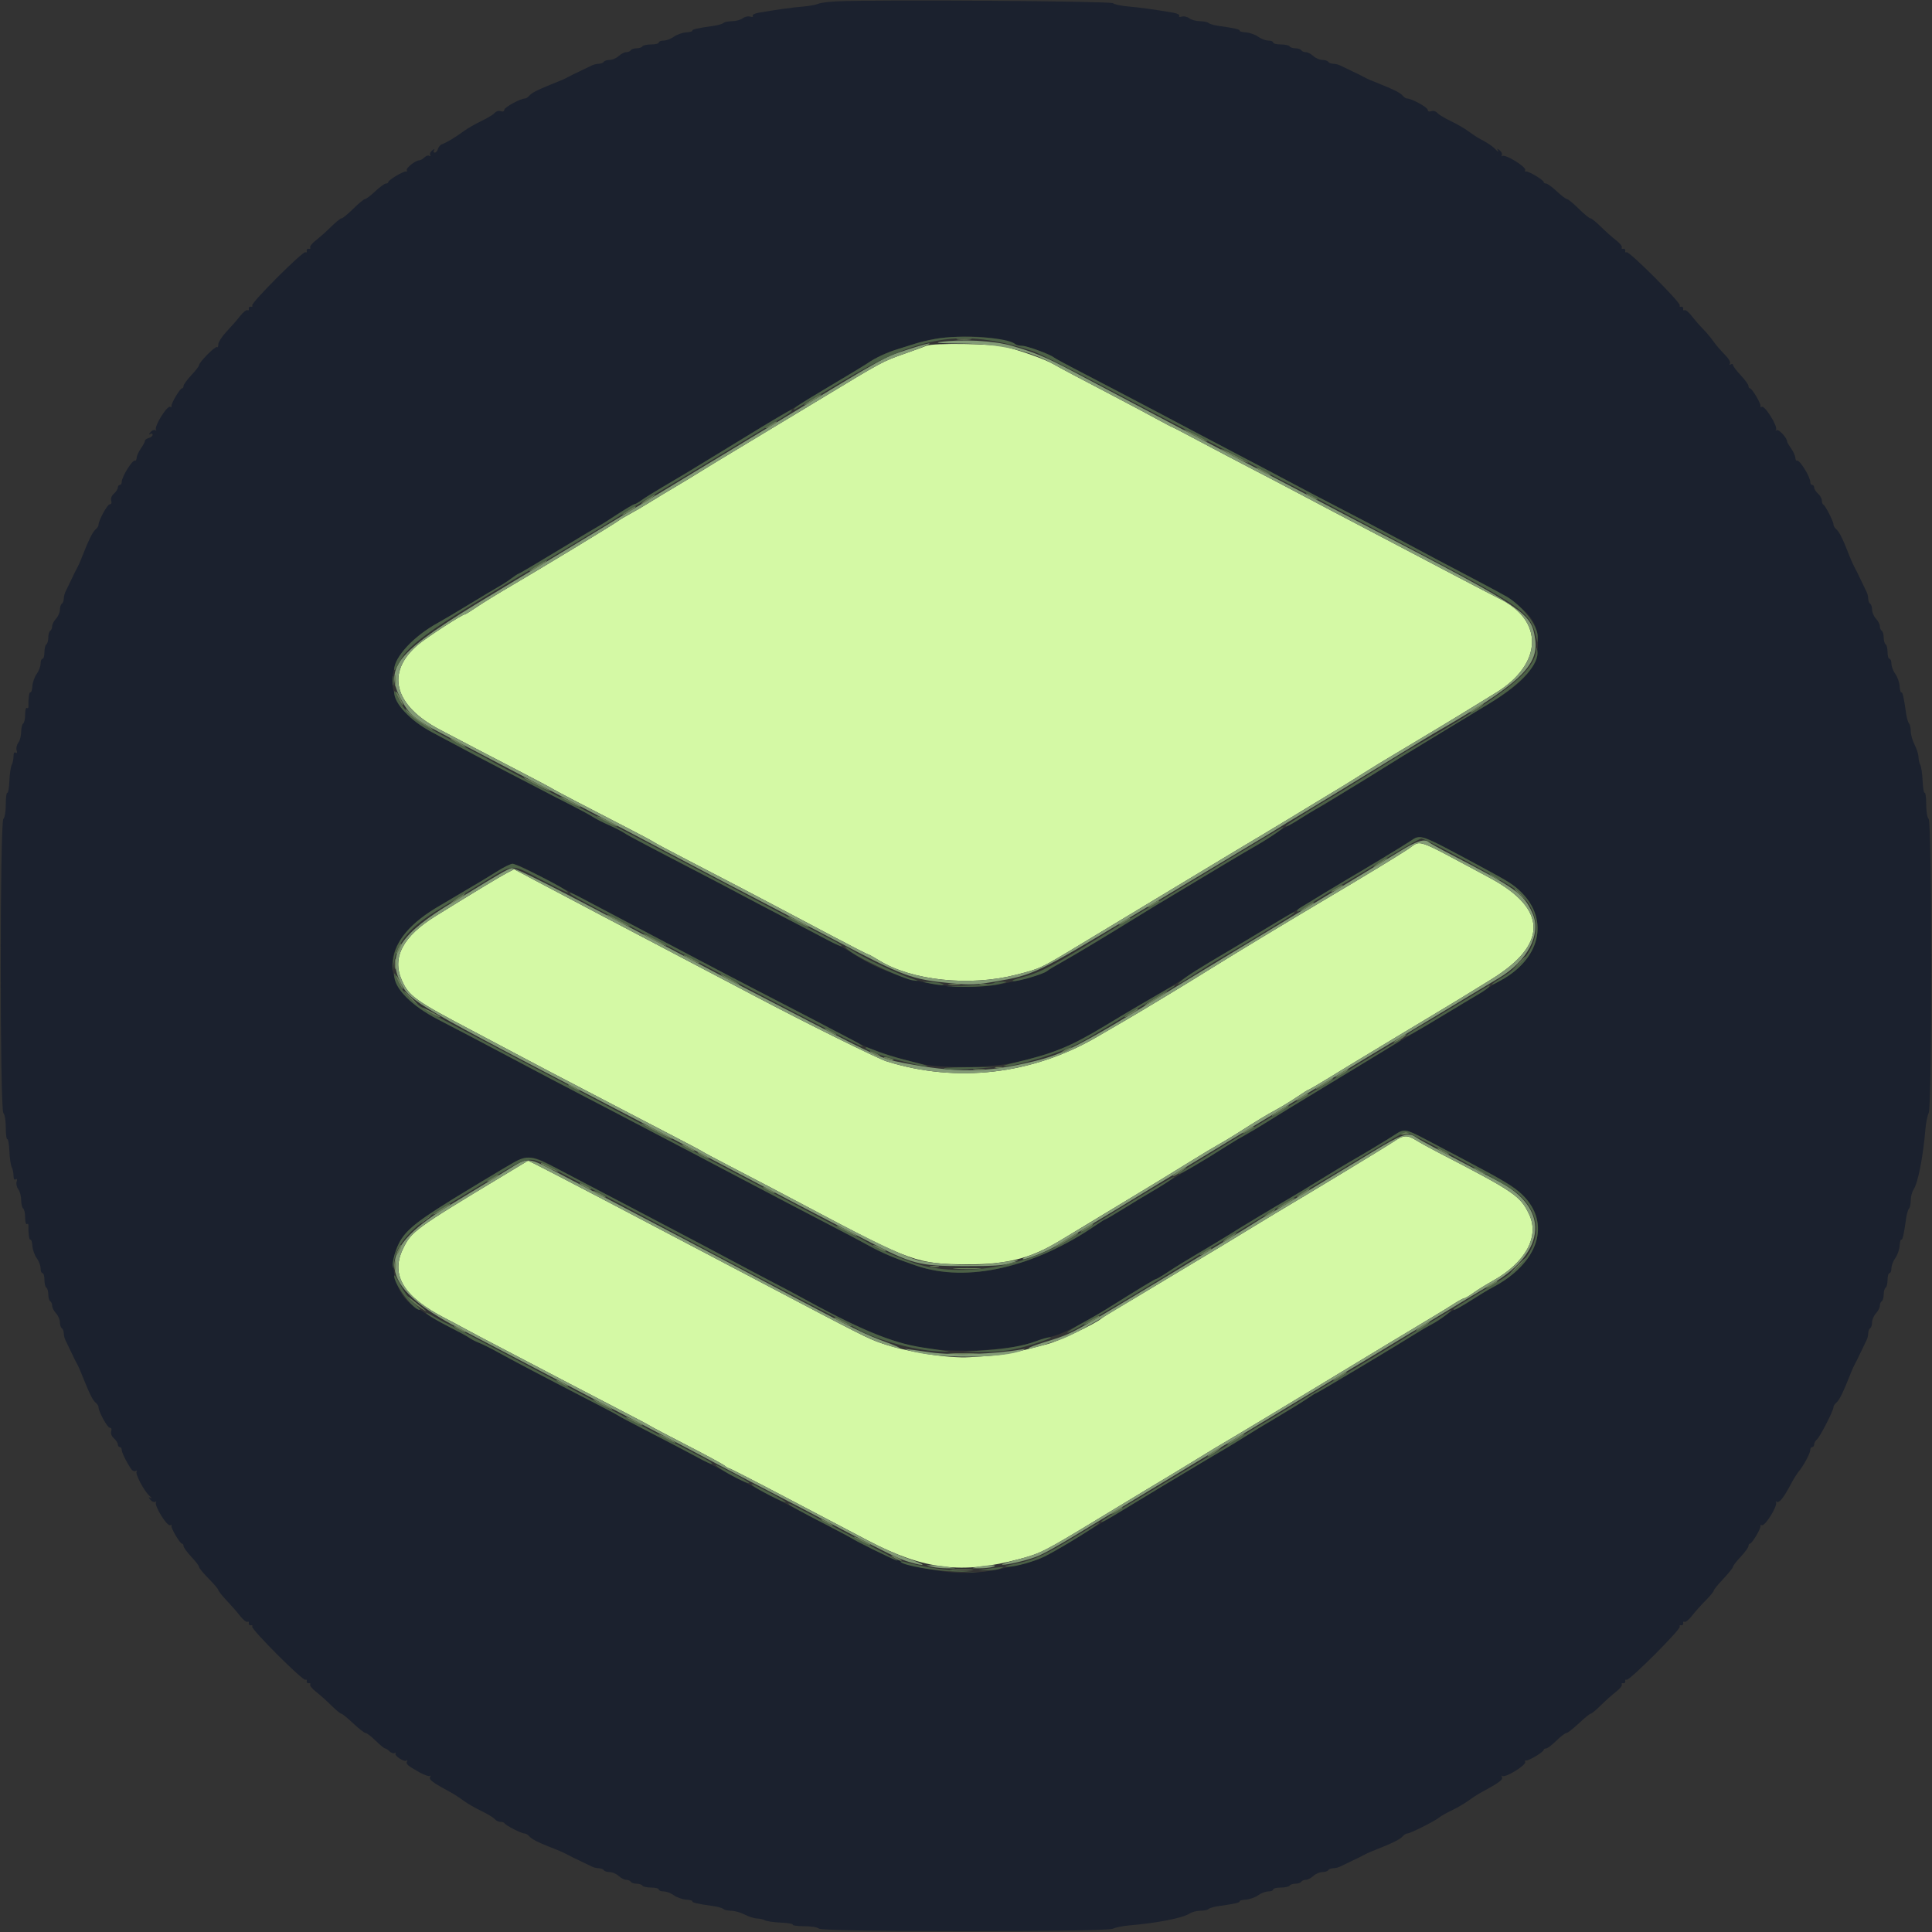 <svg id="svg" version="1.1" xmlns="http://www.w3.org/2000/svg" xmlns:xlink="http://www.w3.org/1999/xlink" width="400" height="400" viewBox="0, 0, 400,400"><rect x="0" y="0" width="400" height="400" fill="#333333" stroke="none"/><g id="svgg"><path id="path0" d="M191.800 71.589 C 191.360 71.773,189.380 72.492,187.400 73.188 C 182.687 74.843,182.835 74.763,169.600 82.776 C 163.330 86.572,155.770 91.133,152.800 92.912 C 149.830 94.691,146.378 96.788,145.129 97.573 C 143.880 98.358,141.486 99.810,139.808 100.800 C 138.130 101.790,135.731 103.240,134.478 104.022 C 133.225 104.805,131.390 105.879,130.400 106.410 C 129.410 106.940,128.330 107.587,128.000 107.846 C 127.213 108.465,111.932 117.735,105.800 121.315 C 103.160 122.856,99.981 124.810,98.736 125.658 C 97.491 126.506,96.369 127.200,96.241 127.200 C 95.691 127.200,88.421 131.913,86.571 133.469 C 79.782 139.180,81.532 146.050,91.050 151.057 C 98.431 154.940,100.949 156.255,107.200 159.493 C 110.830 161.373,113.980 163.043,114.200 163.204 C 114.584 163.484,121.972 167.349,130.767 171.871 C 133.058 173.049,135.128 174.163,135.367 174.347 C 135.605 174.531,138.860 176.264,142.600 178.198 C 146.340 180.133,150.930 182.520,152.800 183.503 C 154.670 184.486,158.000 186.236,160.200 187.392 C 162.400 188.548,167.643 191.318,171.851 193.547 C 176.059 195.776,179.611 197.600,179.745 197.600 C 179.879 197.600,180.908 198.166,182.033 198.859 C 188.789 203.015,200.745 204.275,210.292 201.836 C 215.478 200.511,215.243 200.622,223.800 195.454 C 227.760 193.062,235.817 188.201,241.704 184.653 C 247.592 181.104,253.802 177.359,255.504 176.330 C 257.207 175.302,259.860 173.715,261.400 172.805 C 262.940 171.894,265.574 170.306,267.253 169.275 C 268.932 168.244,271.182 166.876,272.253 166.236 C 276.709 163.570,279.755 161.702,282.301 160.071 C 283.785 159.120,286.710 157.333,288.800 156.100 C 292.738 153.776,302.749 147.731,305.200 146.198 C 305.970 145.716,307.983 144.479,309.674 143.449 C 319.406 137.519,319.736 128.470,310.386 123.927 C 309.288 123.393,296.325 116.608,288.400 112.418 C 285.166 110.709,279.559 107.768,276.200 106.020 C 274.220 104.989,270.980 103.279,269.000 102.219 C 267.020 101.159,262.970 99.034,260.000 97.498 C 257.030 95.961,251.943 93.286,248.695 91.552 C 245.448 89.818,242.724 88.400,242.644 88.400 C 242.563 88.400,241.080 87.622,239.349 86.671 C 237.617 85.721,233.770 83.673,230.800 82.122 C 223.088 78.092,219.602 76.244,218.000 75.335 C 216.282 74.361,211.446 72.632,208.142 71.811 C 205.453 71.143,193.263 70.977,191.800 71.589 M291.346 175.919 C 288.568 177.718,282.862 181.180,274.600 186.081 C 266.396 190.947,255.802 197.354,250.883 200.425 C 246.060 203.435,236.829 209.027,233.327 211.061 C 232.626 211.467,229.836 213.093,227.127 214.673 C 213.766 222.465,198.143 224.289,183.600 219.754 C 181.678 219.154,167.303 212.041,156.600 206.393 C 147.055 201.357,138.806 197.019,137.000 196.087 C 134.849 194.976,114.707 184.368,110.517 182.139 L 106.434 179.966 104.917 180.754 C 103.551 181.463,97.889 184.887,90.200 189.653 C 83.447 193.838,81.118 198.211,83.160 202.867 C 84.644 206.250,85.848 207.110,98.200 213.610 C 100.400 214.768,104.810 217.104,108.000 218.802 C 111.190 220.499,116.410 223.240,119.600 224.893 C 122.790 226.545,126.840 228.659,128.600 229.591 C 130.360 230.523,134.770 232.818,138.400 234.692 C 142.030 236.566,145.180 238.234,145.400 238.399 C 145.620 238.564,148.320 240.004,151.400 241.600 C 157.066 244.536,161.970 247.109,167.800 250.204 C 188.597 261.244,189.961 261.732,200.200 261.776 C 208.457 261.811,213.378 260.555,219.477 256.852 C 221.195 255.809,225.373 253.282,228.762 251.235 C 232.151 249.189,235.409 247.219,236.002 246.857 C 236.594 246.496,238.501 245.338,240.240 244.285 C 241.978 243.232,245.020 241.362,247.000 240.130 C 248.980 238.897,251.341 237.482,252.246 236.984 C 253.151 236.487,254.861 235.462,256.046 234.706 C 260.406 231.924,262.246 230.809,264.200 229.761 C 265.300 229.172,267.225 227.994,268.478 227.145 C 269.731 226.295,270.845 225.600,270.954 225.600 C 271.063 225.600,272.918 224.517,275.076 223.194 C 277.234 221.870,279.270 220.625,279.600 220.426 C 279.930 220.227,284.022 217.755,288.693 214.932 C 293.364 212.109,297.774 209.459,298.493 209.042 C 299.212 208.625,300.880 207.618,302.200 206.804 C 303.520 205.990,306.464 204.176,308.742 202.774 C 320.544 195.508,320.422 188.160,308.393 181.727 C 292.261 173.098,294.516 173.866,291.346 175.919 M288.600 236.321 C 287.242 237.251,271.756 246.645,264.071 251.200 C 262.772 251.970,260.920 253.093,259.955 253.695 C 257.803 255.039,248.482 260.665,244.400 263.085 C 242.750 264.063,240.019 265.704,238.331 266.732 C 236.643 267.759,233.763 269.478,231.931 270.552 C 230.099 271.625,228.330 272.730,228.000 273.006 C 226.679 274.115,219.254 277.644,217.000 278.234 C 208.382 280.492,208.143 280.533,200.811 280.988 C 196.276 281.270,187.757 279.918,182.400 278.067 C 179.682 277.128,178.447 276.502,156.400 264.885 C 132.359 252.217,112.510 241.827,110.760 240.994 L 109.320 240.309 104.360 243.297 C 85.782 254.488,85.142 254.957,83.382 258.675 C 80.840 264.046,83.616 268.536,92.200 272.940 C 93.740 273.730,95.450 274.640,96.000 274.962 C 96.550 275.285,101.050 277.656,106.000 280.232 C 110.950 282.808,116.260 285.587,117.800 286.406 C 119.340 287.226,123.660 289.476,127.400 291.406 C 131.140 293.337,134.380 295.050,134.600 295.213 C 134.820 295.376,138.240 297.175,142.200 299.211 C 146.160 301.247,149.684 303.158,150.031 303.457 C 150.379 303.755,150.800 304.000,150.967 304.000 C 151.134 304.000,156.610 306.811,163.135 310.248 C 169.661 313.684,177.160 317.625,179.800 319.006 C 191.274 325.008,199.203 325.961,211.113 322.770 C 215.491 321.597,216.176 321.246,227.461 314.400 C 234.758 309.974,239.576 307.064,242.277 305.452 C 243.335 304.821,245.280 303.638,246.600 302.823 C 250.198 300.602,253.148 298.822,255.600 297.393 C 256.810 296.688,263.020 292.949,269.400 289.084 C 285.016 279.625,293.465 274.523,296.704 272.596 C 298.187 271.714,300.161 270.499,301.092 269.896 C 302.023 269.293,302.941 268.800,303.132 268.800 C 303.323 268.800,304.182 268.295,305.040 267.679 C 305.898 267.062,307.680 265.957,309.000 265.222 C 315.819 261.429,318.784 256.054,316.602 251.442 C 314.782 247.595,313.607 246.793,297.800 238.617 C 296.040 237.707,293.970 236.566,293.200 236.083 C 291.386 234.943,290.549 234.986,288.600 236.321 " stroke="none" fill="#d4f9a5" fill-rule="evenodd"></path><path id="path1" d="M173.400 0.273 C 171.640 0.347,169.840 0.579,169.400 0.788 C 168.960 0.996,167.520 1.256,166.200 1.365 C 163.979 1.548,160.769 1.994,157.103 2.628 C 156.258 2.774,155.714 3.061,155.853 3.286 C 156.002 3.527,155.793 3.588,155.329 3.441 C 154.905 3.306,154.207 3.461,153.779 3.785 C 153.351 4.109,152.361 4.380,151.580 4.387 C 150.799 4.394,149.989 4.562,149.780 4.759 C 149.571 4.956,148.680 5.220,147.800 5.344 C 144.452 5.816,143.212 6.095,143.364 6.343 C 143.451 6.485,142.865 6.647,142.061 6.704 C 141.257 6.761,140.112 7.166,139.516 7.604 C 138.920 8.042,137.975 8.400,137.416 8.400 C 136.857 8.400,136.400 8.580,136.400 8.800 C 136.400 9.020,135.691 9.200,134.824 9.200 C 133.957 9.200,133.136 9.380,133.000 9.600 C 132.864 9.820,132.324 10.000,131.800 10.000 C 131.276 10.000,130.736 10.180,130.600 10.400 C 130.464 10.620,130.037 10.800,129.652 10.800 C 129.266 10.800,128.564 11.160,128.092 11.600 C 127.620 12.040,126.787 12.400,126.240 12.400 C 125.694 12.400,125.136 12.580,125.000 12.800 C 124.864 13.020,124.401 13.200,123.971 13.200 C 123.541 13.200,122.877 13.365,122.495 13.567 C 122.113 13.769,120.990 14.310,120.000 14.770 C 119.010 15.229,117.930 15.763,117.600 15.956 C 117.048 16.279,116.358 16.578,113.900 17.559 C 111.326 18.586,110.061 19.245,109.606 19.793 C 109.329 20.127,108.904 20.400,108.663 20.400 C 107.748 20.400,104.414 22.223,104.407 22.727 C 104.403 23.058,104.123 23.166,103.656 23.018 C 103.230 22.883,102.701 23.038,102.415 23.382 C 102.141 23.712,100.901 24.466,99.659 25.057 C 98.416 25.649,96.770 26.598,96.000 27.166 C 94.304 28.419,92.434 29.542,91.537 29.848 C 91.172 29.972,90.784 30.417,90.674 30.837 C 90.565 31.257,90.267 31.600,90.014 31.600 C 89.751 31.600,89.682 31.385,89.853 31.100 C 90.060 30.756,89.944 30.770,89.481 31.145 C 89.111 31.445,88.925 31.878,89.066 32.107 C 89.209 32.338,89.132 32.405,88.894 32.258 C 88.658 32.112,88.193 32.264,87.861 32.596 C 87.529 32.928,87.047 33.200,86.790 33.200 C 86.023 33.200,83.972 34.831,84.225 35.240 C 84.354 35.449,84.281 35.570,84.063 35.510 C 83.577 35.375,80.400 37.270,80.400 37.694 C 80.400 37.862,80.174 38.000,79.898 38.000 C 79.622 38.000,78.631 38.720,77.697 39.600 C 76.763 40.480,75.815 41.200,75.591 41.200 C 75.366 41.200,74.273 42.100,73.162 43.200 C 72.050 44.300,70.954 45.200,70.726 45.200 C 70.498 45.200,69.542 45.965,68.601 46.900 C 67.660 47.835,66.236 49.106,65.436 49.724 C 64.637 50.342,64.090 51.022,64.221 51.234 C 64.352 51.446,64.221 51.570,63.930 51.510 C 63.638 51.449,63.449 51.638,63.510 51.930 C 63.570 52.221,63.447 52.353,63.236 52.222 C 62.734 51.912,51.912 62.734,52.222 63.236 C 52.353 63.447,52.221 63.570,51.930 63.510 C 51.638 63.449,51.449 63.638,51.510 63.930 C 51.570 64.221,51.446 64.352,51.234 64.221 C 51.022 64.090,50.342 64.630,49.724 65.421 C 49.106 66.212,47.835 67.669,46.900 68.658 C 45.965 69.648,45.200 70.834,45.200 71.295 C 45.200 71.756,45.077 72.010,44.926 71.860 C 44.624 71.558,41.200 75.013,41.200 75.619 C 41.200 75.828,40.480 76.763,39.600 77.697 C 38.720 78.631,38.000 79.622,38.000 79.898 C 38.000 80.174,37.862 80.400,37.694 80.400 C 37.270 80.400,35.375 83.577,35.510 84.063 C 35.570 84.281,35.456 84.358,35.255 84.234 C 34.617 83.840,31.792 88.432,32.316 89.013 C 32.472 89.186,32.395 89.211,32.145 89.069 C 31.895 88.926,31.445 89.111,31.145 89.481 C 30.770 89.944,30.756 90.060,31.100 89.853 C 31.385 89.682,31.600 89.751,31.600 90.014 C 31.600 90.267,31.240 90.569,30.800 90.684 C 30.360 90.799,30.000 91.070,30.000 91.285 C 30.000 91.500,29.629 92.198,29.175 92.835 C 28.722 93.471,28.325 94.342,28.292 94.769 C 28.260 95.195,28.112 95.469,27.962 95.377 C 27.463 95.068,25.200 98.701,25.200 99.812 C 25.200 100.135,25.020 100.400,24.800 100.400 C 24.580 100.400,24.400 100.642,24.400 100.938 C 24.400 101.234,24.037 101.804,23.594 102.205 C 23.095 102.657,22.877 103.213,23.021 103.667 C 23.166 104.123,23.055 104.403,22.727 104.407 C 22.223 104.414,20.400 107.748,20.400 108.663 C 20.400 108.904,20.127 109.329,19.793 109.606 C 19.158 110.133,18.344 111.815,16.700 116.000 C 16.484 116.550,16.149 117.270,15.956 117.600 C 15.763 117.930,15.229 119.010,14.770 120.000 C 14.310 120.990,13.769 122.113,13.567 122.495 C 13.365 122.877,13.200 123.541,13.200 123.971 C 13.200 124.401,13.020 124.864,12.800 125.000 C 12.580 125.136,12.400 125.694,12.400 126.240 C 12.400 126.787,12.040 127.620,11.600 128.092 C 11.160 128.564,10.800 129.266,10.800 129.652 C 10.800 130.037,10.620 130.464,10.400 130.600 C 10.180 130.736,10.000 131.366,10.000 132.000 C 10.000 132.634,9.820 133.264,9.600 133.400 C 9.380 133.536,9.200 134.267,9.200 135.024 C 9.200 135.781,9.020 136.400,8.800 136.400 C 8.580 136.400,8.400 136.857,8.400 137.416 C 8.400 137.975,8.042 138.920,7.604 139.516 C 7.166 140.112,6.761 141.257,6.704 142.061 C 6.647 142.865,6.465 143.439,6.300 143.337 C 6.042 143.178,5.834 144.685,5.892 146.296 C 5.902 146.568,5.750 146.693,5.555 146.572 C 5.360 146.451,5.200 147.073,5.200 147.953 C 5.200 148.833,5.020 149.664,4.800 149.800 C 4.580 149.936,4.394 150.712,4.387 151.524 C 4.380 152.336,4.109 153.351,3.785 153.779 C 3.461 154.207,3.306 154.905,3.441 155.329 C 3.602 155.836,3.534 156.006,3.243 155.826 C 2.962 155.653,2.800 155.937,2.800 156.603 C 2.800 157.180,2.633 157.964,2.430 158.345 C 2.226 158.725,2.006 160.229,1.940 161.687 C 1.875 163.144,1.681 164.250,1.511 164.145 C 1.340 164.039,1.200 165.097,1.200 166.496 C 1.200 167.998,0.995 169.245,0.700 169.540 C -0.031 170.271,-0.031 229.729,0.700 230.460 C 0.995 230.755,1.200 232.002,1.200 233.504 C 1.200 234.903,1.340 235.961,1.511 235.855 C 1.681 235.750,1.875 236.856,1.940 238.313 C 2.006 239.771,2.226 241.275,2.430 241.655 C 2.633 242.036,2.800 242.820,2.800 243.397 C 2.800 244.063,2.962 244.347,3.243 244.174 C 3.534 243.994,3.602 244.164,3.441 244.671 C 3.306 245.095,3.461 245.793,3.785 246.221 C 4.109 246.649,4.380 247.664,4.387 248.476 C 4.394 249.288,4.580 250.064,4.800 250.200 C 5.020 250.336,5.200 251.167,5.200 252.047 C 5.200 252.927,5.360 253.549,5.555 253.428 C 5.750 253.307,5.902 253.432,5.892 253.704 C 5.834 255.315,6.042 256.822,6.300 256.663 C 6.465 256.561,6.647 257.135,6.704 257.939 C 6.761 258.743,7.166 259.888,7.604 260.484 C 8.042 261.080,8.400 262.025,8.400 262.584 C 8.400 263.143,8.580 263.600,8.800 263.600 C 9.020 263.600,9.200 264.219,9.200 264.976 C 9.200 265.733,9.380 266.464,9.600 266.600 C 9.820 266.736,10.000 267.366,10.000 268.000 C 10.000 268.634,10.180 269.264,10.400 269.400 C 10.620 269.536,10.800 269.963,10.800 270.348 C 10.800 270.734,11.160 271.436,11.600 271.908 C 12.040 272.380,12.400 273.213,12.400 273.760 C 12.400 274.306,12.580 274.864,12.800 275.000 C 13.020 275.136,13.200 275.599,13.200 276.029 C 13.200 276.459,13.365 277.123,13.567 277.505 C 13.769 277.887,14.310 279.010,14.770 280.000 C 15.229 280.990,15.763 282.070,15.956 282.400 C 16.279 282.952,16.578 283.642,17.559 286.100 C 18.586 288.674,19.245 289.939,19.793 290.394 C 20.127 290.671,20.400 291.096,20.400 291.337 C 20.400 292.252,22.223 295.586,22.727 295.593 C 23.055 295.597,23.166 295.877,23.021 296.333 C 22.877 296.787,23.095 297.343,23.594 297.795 C 24.037 298.196,24.400 298.766,24.400 299.062 C 24.400 299.358,24.580 299.600,24.800 299.600 C 25.020 299.600,25.200 299.865,25.200 300.188 C 25.200 300.767,26.502 303.328,27.288 304.296 C 27.509 304.568,27.878 304.675,28.107 304.534 C 28.336 304.392,28.413 304.455,28.279 304.673 C 27.963 305.183,29.843 308.725,30.951 309.707 C 31.418 310.122,31.530 310.323,31.200 310.154 C 30.685 309.890,30.677 309.941,31.145 310.519 C 31.445 310.889,31.895 311.074,32.145 310.931 C 32.395 310.789,32.472 310.814,32.316 310.987 C 31.792 311.568,34.617 316.160,35.255 315.766 C 35.456 315.642,35.570 315.719,35.510 315.937 C 35.375 316.423,37.270 319.600,37.694 319.600 C 37.862 319.600,38.000 319.826,38.000 320.102 C 38.000 320.378,38.720 321.369,39.600 322.303 C 40.480 323.237,41.200 324.185,41.200 324.409 C 41.200 324.634,42.100 325.727,43.200 326.838 C 44.300 327.950,45.200 329.013,45.200 329.201 C 45.200 329.389,45.965 330.352,46.900 331.342 C 47.835 332.331,49.106 333.788,49.724 334.579 C 50.342 335.370,51.022 335.910,51.234 335.779 C 51.446 335.648,51.570 335.779,51.510 336.070 C 51.449 336.362,51.638 336.551,51.930 336.490 C 52.221 336.430,52.353 336.553,52.222 336.764 C 51.912 337.266,62.734 348.088,63.236 347.778 C 63.447 347.647,63.570 347.779,63.510 348.070 C 63.449 348.362,63.638 348.551,63.930 348.490 C 64.221 348.430,64.352 348.554,64.221 348.766 C 64.090 348.978,64.637 349.658,65.436 350.276 C 66.236 350.894,67.660 352.165,68.601 353.100 C 69.542 354.035,70.467 354.800,70.657 354.800 C 70.847 354.800,71.956 355.700,73.122 356.800 C 74.287 357.900,75.456 358.809,75.720 358.820 C 75.984 358.830,76.920 359.549,77.800 360.417 C 78.680 361.284,79.548 361.996,79.729 361.997 C 79.909 361.999,80.329 362.272,80.661 362.604 C 80.993 362.936,81.475 363.087,81.732 362.940 C 81.990 362.792,82.064 362.822,81.897 363.006 C 81.515 363.426,83.612 364.840,84.137 364.515 C 84.350 364.384,84.408 364.464,84.266 364.693 C 83.957 365.193,84.415 365.592,86.849 366.943 C 87.866 367.507,88.840 367.841,89.013 367.684 C 89.186 367.528,89.211 367.605,89.069 367.855 C 88.720 368.465,89.387 368.960,93.804 371.363 C 94.246 371.603,95.236 372.265,96.004 372.834 C 96.772 373.402,98.416 374.351,99.659 374.943 C 100.901 375.534,102.138 376.284,102.408 376.609 C 102.677 376.934,103.221 377.200,103.616 377.200 C 104.010 377.200,104.393 377.335,104.467 377.500 C 104.651 377.915,107.959 379.600,108.589 379.600 C 108.871 379.600,109.329 379.873,109.606 380.207 C 110.059 380.753,111.545 381.526,113.800 382.387 C 115.421 383.007,117.016 383.702,117.600 384.044 C 117.930 384.237,119.010 384.771,120.000 385.230 C 120.990 385.690,122.113 386.231,122.495 386.433 C 122.877 386.635,123.541 386.800,123.971 386.800 C 124.401 386.800,124.864 386.980,125.000 387.200 C 125.136 387.420,125.694 387.600,126.240 387.600 C 126.787 387.600,127.620 387.960,128.092 388.400 C 128.564 388.840,129.266 389.200,129.652 389.200 C 130.037 389.200,130.464 389.380,130.600 389.600 C 130.736 389.820,131.276 390.000,131.800 390.000 C 132.324 390.000,132.864 390.180,133.000 390.400 C 133.136 390.620,133.957 390.800,134.824 390.800 C 135.691 390.800,136.400 390.980,136.400 391.200 C 136.400 391.420,136.857 391.600,137.416 391.600 C 137.975 391.600,138.920 391.958,139.516 392.396 C 140.112 392.834,141.257 393.239,142.061 393.296 C 142.865 393.353,143.451 393.515,143.364 393.657 C 143.212 393.905,144.452 394.184,147.800 394.656 C 148.680 394.780,149.571 395.044,149.780 395.241 C 149.989 395.438,150.716 395.600,151.395 395.600 C 152.075 395.600,153.337 395.960,154.200 396.400 C 155.063 396.840,156.193 397.200,156.711 397.200 C 157.229 397.200,157.964 397.367,158.345 397.570 C 158.725 397.774,160.229 397.994,161.687 398.060 C 163.144 398.125,164.250 398.319,164.145 398.489 C 164.039 398.660,165.097 398.800,166.496 398.800 C 167.998 398.800,169.245 399.005,169.540 399.300 C 170.254 400.014,229.021 400.030,230.439 399.317 C 230.968 399.051,232.480 398.744,233.800 398.635 C 239.427 398.171,244.873 397.106,246.258 396.199 C 246.761 395.869,247.772 395.600,248.506 395.600 C 249.240 395.600,250.011 395.438,250.220 395.241 C 250.429 395.044,251.320 394.780,252.200 394.656 C 255.548 394.184,256.788 393.905,256.636 393.657 C 256.549 393.515,257.135 393.353,257.939 393.296 C 258.743 393.239,259.888 392.834,260.484 392.396 C 261.080 391.958,262.025 391.600,262.584 391.600 C 263.143 391.600,263.600 391.420,263.600 391.200 C 263.600 390.980,264.309 390.800,265.176 390.800 C 266.043 390.800,266.864 390.620,267.000 390.400 C 267.136 390.180,267.676 390.000,268.200 390.000 C 268.724 390.000,269.264 389.820,269.400 389.600 C 269.536 389.380,269.963 389.200,270.348 389.200 C 270.734 389.200,271.436 388.840,271.908 388.400 C 272.380 387.960,273.213 387.600,273.760 387.600 C 274.306 387.600,274.864 387.420,275.000 387.200 C 275.136 386.980,275.599 386.800,276.029 386.800 C 276.459 386.800,277.123 386.635,277.505 386.433 C 277.887 386.231,279.010 385.690,280.000 385.230 C 280.990 384.771,282.070 384.237,282.400 384.044 C 282.730 383.851,283.450 383.516,284.000 383.300 C 288.185 381.656,289.867 380.842,290.394 380.207 C 290.671 379.873,291.111 379.600,291.372 379.600 C 291.969 379.600,297.015 377.074,297.922 376.321 C 298.295 376.012,299.500 375.328,300.600 374.803 C 301.700 374.277,303.228 373.387,303.996 372.824 C 304.764 372.261,305.754 371.603,306.196 371.363 C 310.613 368.960,311.280 368.465,310.931 367.855 C 310.789 367.605,310.814 367.528,310.987 367.684 C 311.568 368.208,316.160 365.383,315.766 364.745 C 315.642 364.544,315.719 364.430,315.937 364.490 C 316.423 364.625,319.600 362.730,319.600 362.306 C 319.600 362.138,319.825 361.999,320.100 361.997 C 320.375 361.996,321.320 361.284,322.200 360.417 C 323.080 359.549,324.016 358.830,324.280 358.820 C 324.544 358.809,325.713 357.900,326.878 356.800 C 328.044 355.700,329.153 354.800,329.343 354.800 C 329.533 354.800,330.458 354.035,331.399 353.100 C 332.340 352.165,333.764 350.894,334.564 350.276 C 335.363 349.658,335.910 348.978,335.779 348.766 C 335.648 348.554,335.779 348.430,336.070 348.490 C 336.362 348.551,336.551 348.362,336.490 348.070 C 336.430 347.779,336.553 347.647,336.764 347.778 C 337.266 348.088,348.088 337.266,347.778 336.764 C 347.647 336.553,347.779 336.430,348.070 336.490 C 348.362 336.551,348.551 336.362,348.490 336.070 C 348.430 335.779,348.554 335.648,348.766 335.779 C 348.978 335.910,349.658 335.363,350.276 334.564 C 350.894 333.764,352.165 332.340,353.100 331.399 C 354.035 330.458,354.800 329.533,354.800 329.343 C 354.800 329.153,355.700 328.044,356.800 326.878 C 357.900 325.713,358.800 324.589,358.800 324.381 C 358.800 324.172,359.520 323.237,360.400 322.303 C 361.280 321.369,362.000 320.378,362.000 320.102 C 362.000 319.826,362.138 319.600,362.306 319.600 C 362.730 319.600,364.625 316.423,364.490 315.937 C 364.430 315.719,364.544 315.642,364.745 315.766 C 365.383 316.160,368.208 311.568,367.684 310.987 C 367.528 310.814,367.611 310.793,367.869 310.941 C 368.381 311.234,369.320 310.045,370.822 307.200 C 371.345 306.210,372.076 305.040,372.447 304.600 C 373.433 303.431,374.800 300.868,374.800 300.188 C 374.800 299.865,374.980 299.600,375.200 299.600 C 375.420 299.600,375.600 299.352,375.600 299.049 C 375.600 298.746,375.862 298.281,376.182 298.015 C 376.822 297.484,379.600 292.062,379.600 291.345 C 379.600 291.099,379.873 290.671,380.207 290.394 C 380.842 289.867,381.656 288.185,383.300 284.000 C 383.516 283.450,383.851 282.730,384.044 282.400 C 384.237 282.070,384.771 280.990,385.230 280.000 C 385.690 279.010,386.231 277.887,386.433 277.505 C 386.635 277.123,386.800 276.459,386.800 276.029 C 386.800 275.599,386.980 275.136,387.200 275.000 C 387.420 274.864,387.600 274.306,387.600 273.760 C 387.600 273.213,387.960 272.380,388.400 271.908 C 388.840 271.436,389.200 270.734,389.200 270.348 C 389.200 269.963,389.380 269.536,389.600 269.400 C 389.820 269.264,390.000 268.634,390.000 268.000 C 390.000 267.366,390.180 266.736,390.400 266.600 C 390.620 266.464,390.800 265.733,390.800 264.976 C 390.800 264.219,390.980 263.600,391.200 263.600 C 391.420 263.600,391.600 263.143,391.600 262.584 C 391.600 262.025,391.958 261.080,392.396 260.484 C 392.834 259.888,393.239 258.743,393.296 257.939 C 393.353 257.135,393.515 256.549,393.657 256.636 C 393.905 256.788,394.184 255.548,394.656 252.200 C 394.780 251.320,395.044 250.429,395.241 250.220 C 395.438 250.011,395.600 249.240,395.600 248.506 C 395.600 247.772,395.869 246.761,396.199 246.258 C 397.106 244.873,398.171 239.427,398.635 233.800 C 398.744 232.480,399.051 230.968,399.317 230.439 C 400.030 229.021,400.014 170.254,399.300 169.540 C 399.005 169.245,398.800 167.998,398.800 166.496 C 398.800 165.097,398.660 164.039,398.489 164.145 C 398.319 164.250,398.125 163.144,398.060 161.687 C 397.994 160.229,397.774 158.725,397.570 158.345 C 397.367 157.964,397.200 157.229,397.200 156.711 C 397.200 156.193,396.840 155.063,396.400 154.200 C 395.960 153.337,395.600 152.075,395.600 151.395 C 395.600 150.716,395.438 149.989,395.241 149.780 C 395.044 149.571,394.780 148.680,394.656 147.800 C 394.184 144.452,393.905 143.212,393.657 143.364 C 393.515 143.451,393.353 142.865,393.296 142.061 C 393.239 141.257,392.834 140.112,392.396 139.516 C 391.958 138.920,391.600 137.975,391.600 137.416 C 391.600 136.857,391.420 136.400,391.200 136.400 C 390.980 136.400,390.800 135.781,390.800 135.024 C 390.800 134.267,390.620 133.536,390.400 133.400 C 390.180 133.264,390.000 132.634,390.000 132.000 C 390.000 131.366,389.820 130.736,389.600 130.600 C 389.380 130.464,389.200 130.037,389.200 129.652 C 389.200 129.266,388.840 128.564,388.400 128.092 C 387.960 127.620,387.600 126.787,387.600 126.240 C 387.600 125.694,387.420 125.136,387.200 125.000 C 386.980 124.864,386.800 124.401,386.800 123.971 C 386.800 123.541,386.635 122.877,386.433 122.495 C 386.231 122.113,385.690 120.990,385.230 120.000 C 384.771 119.010,384.237 117.930,384.044 117.600 C 383.702 117.016,383.007 115.421,382.387 113.800 C 381.526 111.545,380.753 110.059,380.207 109.606 C 379.873 109.329,379.600 108.871,379.600 108.589 C 379.600 107.959,377.915 104.651,377.500 104.467 C 377.335 104.393,377.200 104.016,377.200 103.629 C 377.200 103.241,376.840 102.598,376.400 102.200 C 375.960 101.802,375.600 101.234,375.600 100.938 C 375.600 100.642,375.420 100.400,375.200 100.400 C 374.980 100.400,374.800 100.135,374.800 99.812 C 374.800 98.701,372.537 95.068,372.038 95.377 C 371.888 95.469,371.740 95.195,371.708 94.769 C 371.675 94.342,371.278 93.471,370.825 92.835 C 370.371 92.198,370.000 91.552,370.000 91.400 C 370.000 90.694,368.292 88.818,367.869 89.059 C 367.611 89.207,367.528 89.186,367.684 89.013 C 368.208 88.432,365.383 83.840,364.745 84.234 C 364.544 84.358,364.430 84.281,364.490 84.063 C 364.625 83.577,362.730 80.400,362.306 80.400 C 362.138 80.400,362.000 80.174,362.000 79.898 C 362.000 79.622,361.280 78.631,360.400 77.697 C 359.520 76.763,358.800 75.808,358.800 75.576 C 358.800 75.343,358.592 75.281,358.338 75.438 C 358.049 75.617,357.985 75.548,358.168 75.252 C 358.340 74.973,357.873 74.193,357.026 73.346 C 356.237 72.557,355.203 71.346,354.729 70.656 C 354.254 69.965,353.311 68.840,352.633 68.155 C 351.955 67.470,350.894 66.251,350.276 65.446 C 349.658 64.641,348.978 64.090,348.766 64.221 C 348.554 64.352,348.430 64.221,348.490 63.930 C 348.551 63.638,348.362 63.449,348.070 63.510 C 347.779 63.570,347.647 63.447,347.778 63.236 C 348.088 62.734,337.266 51.912,336.764 52.222 C 336.553 52.353,336.430 52.221,336.490 51.930 C 336.551 51.638,336.362 51.449,336.070 51.510 C 335.779 51.570,335.648 51.446,335.779 51.234 C 335.910 51.022,335.363 50.342,334.564 49.724 C 333.764 49.106,332.340 47.835,331.399 46.900 C 330.458 45.965,329.502 45.200,329.274 45.200 C 329.046 45.200,327.950 44.300,326.838 43.200 C 325.727 42.100,324.634 41.200,324.409 41.200 C 324.185 41.200,323.237 40.480,322.303 39.600 C 321.369 38.720,320.378 38.000,320.102 38.000 C 319.826 38.000,319.600 37.862,319.600 37.694 C 319.600 37.270,316.423 35.375,315.937 35.510 C 315.719 35.570,315.642 35.456,315.766 35.255 C 316.160 34.617,311.568 31.792,310.987 32.316 C 310.814 32.472,310.789 32.395,310.931 32.145 C 311.074 31.895,310.889 31.445,310.519 31.145 C 309.941 30.677,309.890 30.685,310.154 31.200 C 310.323 31.530,310.124 31.440,309.712 31.000 C 309.013 30.253,308.156 29.675,306.196 28.629 C 305.754 28.393,304.764 27.735,303.996 27.166 C 303.228 26.598,301.584 25.649,300.341 25.057 C 299.099 24.466,297.859 23.712,297.585 23.382 C 297.299 23.038,296.770 22.883,296.344 23.018 C 295.877 23.166,295.597 23.058,295.593 22.727 C 295.586 22.223,292.252 20.400,291.337 20.400 C 291.096 20.400,290.671 20.127,290.394 19.793 C 289.939 19.245,288.674 18.586,286.100 17.559 C 283.642 16.578,282.952 16.279,282.400 15.956 C 282.070 15.763,280.990 15.229,280.000 14.770 C 279.010 14.310,277.887 13.769,277.505 13.567 C 277.123 13.365,276.459 13.200,276.029 13.200 C 275.599 13.200,275.136 13.020,275.000 12.800 C 274.864 12.580,274.306 12.400,273.760 12.400 C 273.213 12.400,272.380 12.040,271.908 11.600 C 271.436 11.160,270.734 10.800,270.348 10.800 C 269.963 10.800,269.536 10.620,269.400 10.400 C 269.264 10.180,268.724 10.000,268.200 10.000 C 267.676 10.000,267.136 9.820,267.000 9.600 C 266.864 9.380,266.043 9.200,265.176 9.200 C 264.309 9.200,263.600 9.020,263.600 8.800 C 263.600 8.580,263.143 8.400,262.584 8.400 C 262.025 8.400,261.080 8.042,260.484 7.604 C 259.888 7.166,258.743 6.761,257.939 6.704 C 257.135 6.647,256.549 6.485,256.636 6.343 C 256.788 6.095,255.548 5.816,252.200 5.344 C 251.320 5.220,250.429 4.956,250.220 4.759 C 250.011 4.562,249.201 4.394,248.420 4.387 C 247.639 4.380,246.649 4.109,246.221 3.785 C 245.793 3.461,245.095 3.306,244.671 3.441 C 244.207 3.588,243.998 3.527,244.147 3.286 C 244.286 3.061,243.742 2.774,242.897 2.628 C 239.106 1.972,235.991 1.541,233.600 1.342 C 232.170 1.224,230.747 0.918,230.439 0.663 C 229.906 0.224,182.218 -0.103,173.400 0.273 M206.657 70.240 C 208.386 70.592,209.971 71.042,210.180 71.240 C 210.389 71.438,211.033 71.600,211.611 71.600 C 212.629 71.600,217.381 73.338,218.208 74.013 C 218.432 74.196,220.322 75.229,222.408 76.310 C 224.494 77.390,228.270 79.360,230.800 80.686 C 233.330 82.012,237.110 83.994,239.200 85.090 C 241.290 86.186,244.620 87.948,246.600 89.006 C 248.580 90.064,252.090 91.914,254.400 93.117 C 256.710 94.320,259.860 95.974,261.400 96.793 C 269.017 100.842,273.269 103.082,276.000 104.486 C 279.812 106.446,284.993 109.172,290.600 112.169 C 296.392 115.264,299.526 116.923,305.800 120.215 C 316.005 125.568,318.400 128.016,318.400 133.092 C 318.400 138.055,315.934 141.093,308.060 145.829 C 305.277 147.503,301.830 149.591,300.400 150.470 C 298.970 151.348,296.270 152.988,294.400 154.114 C 292.530 155.240,288.970 157.430,286.488 158.981 C 284.006 160.531,281.396 162.143,280.688 162.561 C 279.980 162.980,278.015 164.195,276.322 165.261 C 274.629 166.328,273.124 167.200,272.976 167.200 C 272.828 167.200,271.497 168.004,270.018 168.988 C 268.539 169.971,266.985 170.906,266.565 171.065 C 266.144 171.225,264.990 171.921,264.000 172.613 C 263.010 173.305,261.030 174.541,259.600 175.359 C 258.170 176.177,256.010 177.443,254.800 178.173 C 253.590 178.902,249.270 181.491,245.200 183.925 C 241.130 186.359,236.810 188.970,235.600 189.726 C 230.679 192.801,222.222 197.886,219.842 199.200 C 218.447 199.970,217.057 200.808,216.753 201.061 C 216.009 201.682,211.381 202.981,207.128 203.762 C 197.291 205.569,184.813 202.975,176.600 197.414 C 175.940 196.967,173.960 195.879,172.200 194.996 C 168.412 193.096,156.415 186.850,153.000 185.000 C 151.680 184.285,148.170 182.440,145.200 180.900 C 133.685 174.930,130.164 173.066,129.200 172.428 C 128.650 172.064,127.210 171.332,126.000 170.800 C 124.790 170.268,123.350 169.532,122.800 169.165 C 122.250 168.797,120.270 167.721,118.400 166.774 C 116.530 165.826,113.380 164.201,111.400 163.161 C 109.420 162.121,106.270 160.483,104.400 159.520 C 101.188 157.866,97.860 156.103,89.326 151.539 C 78.021 145.492,78.615 135.582,90.681 128.945 C 91.826 128.315,94.792 126.559,97.273 125.042 C 99.754 123.525,102.417 121.932,103.192 121.502 C 103.966 121.072,105.173 120.288,105.873 119.760 C 106.574 119.232,107.239 118.800,107.351 118.800 C 107.464 118.800,111.269 116.550,115.808 113.800 C 120.347 111.050,124.108 108.800,124.167 108.800 C 124.225 108.800,125.786 107.810,127.636 106.600 C 129.486 105.390,131.152 104.400,131.338 104.400 C 131.524 104.400,132.235 103.995,132.917 103.500 C 133.599 103.005,135.546 101.790,137.243 100.800 C 140.880 98.678,142.523 97.689,149.200 93.597 C 156.388 89.193,159.691 87.191,162.392 85.600 C 168.082 82.250,178.685 75.851,179.612 75.208 C 181.261 74.064,183.653 72.954,186.000 72.244 C 187.210 71.877,188.830 71.370,189.600 71.116 C 194.208 69.596,201.624 69.215,206.657 70.240 M299.121 175.451 C 303.836 177.932,307.350 179.814,311.000 181.813 C 320.824 187.195,320.800 197.193,310.949 202.829 C 309.742 203.520,307.882 204.651,306.816 205.342 C 305.749 206.034,302.158 208.220,298.835 210.200 C 287.884 216.726,267.680 228.960,260.800 233.232 C 258.710 234.529,256.889 235.593,256.753 235.596 C 256.617 235.598,255.329 236.365,253.890 237.300 C 252.451 238.235,249.901 239.810,248.223 240.800 C 246.545 241.790,244.323 243.132,243.286 243.782 C 242.249 244.433,240.140 245.706,238.600 246.612 C 237.060 247.518,234.302 249.191,232.471 250.330 C 230.639 251.468,229.049 252.400,228.936 252.400 C 228.823 252.400,227.981 252.916,227.065 253.547 C 214.146 262.444,200.280 265.616,189.800 262.072 C 185.416 260.589,182.620 259.415,179.996 257.955 C 178.568 257.160,174.340 254.927,170.600 252.993 C 166.860 251.058,159.300 247.101,153.800 244.198 C 148.300 241.296,143.260 238.642,142.600 238.301 C 141.940 237.959,139.420 236.642,137.000 235.373 C 126.536 229.887,124.812 228.986,121.400 227.222 C 117.563 225.238,111.130 221.850,104.600 218.374 C 99.483 215.650,95.097 213.349,90.737 211.100 C 77.862 204.460,78.055 194.926,91.216 187.415 C 91.615 187.187,93.440 186.105,95.271 185.011 C 97.102 183.916,98.960 182.817,99.400 182.567 C 99.840 182.317,101.412 181.368,102.893 180.457 C 106.266 178.381,105.985 178.361,111.110 181.057 C 113.470 182.298,117.065 184.188,119.100 185.257 C 126.563 189.176,130.289 191.139,134.200 193.211 C 136.400 194.376,139.640 196.086,141.400 197.010 C 143.160 197.935,146.400 199.642,148.600 200.804 C 150.800 201.966,154.220 203.750,156.200 204.768 C 163.091 208.312,175.013 214.513,177.000 215.586 C 180.353 217.398,183.942 218.627,190.600 220.243 C 194.693 221.237,204.953 221.126,209.810 220.036 C 218.789 218.021,222.813 216.269,232.400 210.201 C 233.170 209.714,235.690 208.221,238.000 206.885 C 240.310 205.549,242.981 203.948,243.935 203.328 C 247.105 201.267,250.967 198.873,253.800 197.213 C 256.286 195.756,266.500 189.627,268.600 188.333 C 271.084 186.801,277.975 182.617,279.000 182.018 C 282.853 179.766,290.805 174.946,291.993 174.142 C 293.921 172.838,294.278 172.904,299.121 175.451 M294.883 235.748 C 296.707 236.709,300.180 238.536,302.600 239.809 C 311.143 244.300,313.418 245.663,315.142 247.323 C 321.272 253.223,318.583 261.561,308.927 266.596 C 308.087 267.034,306.072 268.249,304.449 269.296 C 302.825 270.343,301.321 271.200,301.106 271.200 C 300.891 271.200,300.059 271.715,299.258 272.345 C 298.456 272.975,297.170 273.810,296.400 274.201 C 295.630 274.592,294.190 275.426,293.200 276.055 C 289.775 278.228,272.755 288.400,272.543 288.400 C 272.426 288.400,271.581 288.917,270.665 289.549 C 269.749 290.181,266.930 291.922,264.400 293.416 C 261.870 294.911,258.900 296.711,257.800 297.415 C 256.700 298.120,254.912 299.215,253.826 299.848 C 250.322 301.893,237.711 309.448,232.935 312.363 C 230.919 313.593,228.759 314.894,228.135 315.253 C 227.511 315.613,225.020 317.113,222.600 318.589 C 215.259 323.063,215.333 323.033,207.000 324.862 C 198.158 326.803,188.895 325.135,178.844 319.794 C 174.465 317.466,168.705 314.444,160.000 309.907 C 157.910 308.818,154.760 307.165,153.000 306.235 C 144.259 301.614,141.683 300.265,135.400 297.014 C 131.660 295.079,128.420 293.359,128.200 293.192 C 127.980 293.025,125.190 291.543,122.000 289.900 C 112.807 285.163,106.012 281.592,103.200 280.021 C 101.770 279.222,99.970 278.320,99.200 278.018 C 98.430 277.716,97.530 277.259,97.200 277.003 C 96.870 276.747,95.070 275.763,93.200 274.816 C 91.330 273.869,89.260 272.709,88.600 272.239 C 87.940 271.769,86.889 271.124,86.265 270.806 C 82.460 268.867,80.407 263.060,82.010 258.773 C 83.509 254.766,85.255 253.367,99.505 244.762 C 109.923 238.471,109.077 238.621,115.362 241.952 C 117.803 243.246,121.960 245.429,124.600 246.803 C 127.240 248.177,130.930 250.113,132.800 251.104 C 134.670 252.096,138.450 254.084,141.200 255.523 C 143.950 256.961,148.540 259.392,151.400 260.925 C 154.260 262.459,158.130 264.506,160.000 265.475 C 161.870 266.444,164.030 267.584,164.800 268.009 C 177.653 275.098,184.381 277.931,191.000 279.042 C 198.046 280.225,209.210 279.614,214.400 277.762 C 215.390 277.408,217.134 276.873,218.275 276.571 C 220.243 276.051,224.756 273.713,229.600 270.702 C 237.792 265.610,239.133 264.800,239.374 264.800 C 239.523 264.800,240.669 264.116,241.922 263.280 C 243.175 262.444,246.000 260.702,248.200 259.410 C 250.400 258.118,253.100 256.492,254.200 255.797 C 256.684 254.226,263.858 249.902,266.800 248.202 C 268.010 247.503,270.980 245.707,273.400 244.212 C 275.820 242.717,278.430 241.137,279.200 240.700 C 281.940 239.145,287.422 235.850,288.795 234.932 C 290.673 233.678,291.049 233.728,294.883 235.748 " stroke="none" fill="#1b212e" fill-rule="evenodd"></path><path id="path2" d="M194.600 70.800 C 193.288 70.980,194.852 71.096,199.142 71.137 C 206.954 71.212,213.172 72.596,218.000 75.335 C 219.602 76.244,223.088 78.092,230.800 82.122 C 233.770 83.673,237.617 85.721,239.349 86.671 C 241.080 87.622,242.563 88.400,242.644 88.400 C 242.724 88.400,245.448 89.818,248.695 91.552 C 251.943 93.286,257.030 95.961,260.000 97.498 C 262.970 99.034,267.020 101.159,269.000 102.219 C 270.980 103.279,274.220 104.989,276.200 106.020 C 279.559 107.768,285.166 110.709,288.400 112.418 C 296.325 116.608,309.288 123.393,310.386 123.927 C 319.740 128.472,319.410 137.516,309.674 143.449 C 307.983 144.479,305.970 145.716,305.200 146.198 C 302.749 147.731,292.738 153.776,288.800 156.100 C 286.710 157.333,283.785 159.120,282.301 160.071 C 279.755 161.702,276.709 163.570,272.253 166.236 C 271.182 166.876,268.932 168.244,267.253 169.275 C 265.574 170.306,262.940 171.894,261.400 172.805 C 259.860 173.715,257.207 175.302,255.504 176.330 C 253.802 177.359,247.592 181.104,241.704 184.653 C 235.817 188.201,227.760 193.062,223.800 195.454 C 215.243 200.622,215.478 200.511,210.292 201.836 C 200.745 204.275,188.789 203.015,182.033 198.859 C 180.908 198.166,179.879 197.600,179.745 197.600 C 179.611 197.600,176.059 195.776,171.851 193.547 C 167.643 191.318,162.400 188.548,160.200 187.392 C 158.000 186.236,154.670 184.486,152.800 183.503 C 150.930 182.520,146.340 180.133,142.600 178.198 C 138.860 176.264,135.605 174.531,135.367 174.347 C 135.128 174.163,133.058 173.049,130.767 171.871 C 121.972 167.349,114.584 163.484,114.200 163.204 C 113.980 163.043,110.830 161.373,107.200 159.493 C 100.949 156.255,98.431 154.940,91.050 151.057 C 81.532 146.050,79.782 139.180,86.571 133.469 C 88.421 131.913,95.691 127.200,96.241 127.200 C 96.369 127.200,97.491 126.506,98.736 125.658 C 99.981 124.810,103.160 122.856,105.800 121.315 C 111.932 117.735,127.213 108.465,128.000 107.846 C 128.330 107.587,129.410 106.940,130.400 106.410 C 131.390 105.879,133.225 104.805,134.478 104.022 C 135.731 103.240,138.130 101.790,139.808 100.800 C 141.486 99.810,143.880 98.358,145.129 97.573 C 146.378 96.788,149.830 94.691,152.800 92.912 C 155.770 91.133,163.330 86.572,169.600 82.776 C 182.835 74.763,182.687 74.843,187.400 73.188 C 194.155 70.815,194.131 70.315,187.370 72.553 C 183.006 73.997,183.353 73.803,162.200 86.595 C 146.181 96.282,146.706 95.965,142.924 98.236 C 141.426 99.135,137.230 101.675,133.600 103.880 C 117.891 113.420,114.698 115.352,101.800 123.114 C 82.037 135.009,79.453 137.975,82.990 144.713 C 84.667 147.908,85.932 148.987,91.233 151.745 C 93.085 152.708,96.040 154.262,97.800 155.197 C 99.560 156.133,103.250 158.067,106.000 159.495 C 108.750 160.923,112.440 162.857,114.200 163.794 C 115.960 164.730,122.620 168.244,129.000 171.601 C 135.380 174.959,142.130 178.518,144.000 179.511 C 147.650 181.450,152.324 183.896,160.600 188.199 C 163.460 189.686,168.770 192.477,172.400 194.401 C 187.125 202.205,188.686 202.787,197.034 203.585 C 200.918 203.956,202.048 203.910,206.151 203.208 C 213.935 201.878,214.745 201.489,234.511 189.600 C 244.569 183.550,255.274 177.124,258.299 175.319 C 261.325 173.514,264.340 171.685,265.000 171.252 C 265.660 170.820,267.100 169.938,268.200 169.291 C 270.563 167.901,282.358 160.719,290.000 156.017 C 292.970 154.190,295.940 152.384,296.600 152.004 C 314.614 141.642,318.671 137.866,317.827 132.242 C 317.024 126.889,316.006 126.198,285.200 110.096 C 276.922 105.770,272.962 103.691,268.950 101.568 C 266.778 100.418,263.020 98.452,260.600 97.199 C 256.719 95.188,239.550 86.126,221.826 76.732 C 216.567 73.945,214.043 72.895,209.400 71.566 C 205.750 70.522,199.129 70.179,194.600 70.800 M289.800 176.267 C 287.820 177.498,277.920 183.490,267.800 189.584 C 257.680 195.677,246.610 202.378,243.200 204.475 C 223.808 216.402,220.392 218.188,214.000 219.741 C 204.190 222.125,197.973 222.188,186.800 220.017 C 182.616 219.204,181.510 218.710,167.000 211.178 C 162.600 208.894,157.380 206.190,155.400 205.169 C 152.030 203.432,150.112 202.423,141.000 197.598 C 113.269 182.914,106.647 179.552,105.850 179.752 C 105.115 179.936,102.779 181.280,97.155 184.754 C 96.580 185.109,95.230 185.919,94.155 186.554 C 82.910 193.190,79.966 197.652,82.965 203.513 C 84.967 207.424,85.848 207.936,130.600 231.210 C 133.680 232.812,142.230 237.306,149.600 241.196 C 156.970 245.087,163.540 248.549,164.200 248.889 C 166.982 250.323,173.489 253.714,179.240 256.725 C 188.895 261.780,190.186 262.123,199.600 262.135 C 205.836 262.143,207.801 262.011,209.400 261.478 C 211.597 260.745,211.606 260.745,205.400 261.621 C 201.965 262.106,195.643 261.888,191.000 261.123 C 188.296 260.678,181.548 257.502,167.800 250.204 C 161.970 247.109,157.066 244.536,151.400 241.600 C 148.320 240.004,145.620 238.564,145.400 238.399 C 145.180 238.234,142.030 236.566,138.400 234.692 C 134.770 232.818,130.360 230.523,128.600 229.591 C 126.840 228.659,122.790 226.545,119.600 224.893 C 116.410 223.240,111.190 220.499,108.000 218.802 C 104.810 217.104,100.400 214.768,98.200 213.610 C 85.848 207.110,84.644 206.250,83.160 202.867 C 81.118 198.211,83.447 193.838,90.200 189.653 C 97.889 184.887,103.551 181.463,104.917 180.754 L 106.434 179.966 110.517 182.139 C 114.707 184.368,134.849 194.976,137.000 196.087 C 138.806 197.019,147.055 201.357,156.600 206.393 C 167.303 212.041,181.678 219.154,183.600 219.754 C 198.143 224.289,213.766 222.465,227.127 214.673 C 229.836 213.093,232.626 211.467,233.327 211.061 C 236.829 209.027,246.060 203.435,250.883 200.425 C 255.802 197.354,266.396 190.947,274.600 186.081 C 282.862 181.180,288.568 177.718,291.346 175.919 C 294.516 173.866,292.261 173.098,308.393 181.727 C 320.422 188.160,320.544 195.508,308.742 202.774 C 306.464 204.176,303.520 205.990,302.200 206.804 C 300.880 207.618,299.212 208.625,298.493 209.042 C 297.774 209.459,293.364 212.109,288.693 214.932 C 284.022 217.755,279.930 220.227,279.600 220.426 C 279.270 220.625,277.234 221.870,275.076 223.194 C 272.918 224.517,271.063 225.600,270.954 225.600 C 270.845 225.600,269.731 226.295,268.478 227.145 C 267.225 227.994,265.300 229.172,264.200 229.761 C 262.246 230.809,260.406 231.924,256.046 234.706 C 254.861 235.462,253.151 236.487,252.246 236.984 C 251.341 237.482,248.980 238.897,247.000 240.130 C 245.020 241.362,241.978 243.232,240.240 244.285 C 238.501 245.338,236.585 246.501,235.982 246.868 C 217.287 258.254,216.047 258.968,213.474 259.834 C 212.415 260.190,211.640 260.573,211.751 260.684 C 212.061 260.995,217.229 258.925,218.805 257.860 C 219.572 257.341,222.270 255.692,224.800 254.195 C 227.330 252.698,230.594 250.736,232.053 249.836 C 233.512 248.936,235.582 247.673,236.653 247.028 C 237.724 246.383,242.290 243.611,246.800 240.868 C 251.310 238.125,256.710 234.857,258.800 233.606 C 260.890 232.356,265.030 229.838,268.000 228.012 C 270.970 226.187,275.740 223.298,278.600 221.594 C 281.460 219.890,289.290 215.176,296.000 211.118 C 302.710 207.061,309.100 203.214,310.200 202.570 C 316.305 198.998,319.238 193.354,317.253 189.000 C 315.431 185.003,313.906 183.908,300.400 176.904 C 298.090 175.706,296.029 174.562,295.820 174.363 C 294.993 173.573,293.242 174.127,289.800 176.267 M283.600 238.834 C 279.970 241.039,275.650 243.650,274.000 244.635 C 272.350 245.621,268.944 247.681,266.431 249.214 C 263.918 250.746,261.788 252.000,261.698 252.000 C 261.609 252.000,260.605 252.610,259.468 253.355 C 257.448 254.679,233.152 269.356,226.400 273.331 C 221.746 276.071,220.756 276.519,216.497 277.807 C 214.461 278.424,212.885 279.018,212.995 279.129 C 213.195 279.328,214.398 279.008,219.000 277.533 C 221.778 276.642,224.851 274.926,238.200 266.809 C 239.960 265.739,242.750 264.063,244.400 263.085 C 248.482 260.665,257.803 255.039,259.955 253.695 C 260.920 253.093,262.772 251.970,264.071 251.200 C 270.926 247.136,287.220 237.267,288.658 236.307 C 290.659 234.971,291.375 234.936,293.200 236.083 C 293.970 236.566,296.040 237.707,297.800 238.617 C 313.607 246.793,314.782 247.595,316.602 251.442 C 318.784 256.054,315.819 261.429,309.000 265.222 C 307.680 265.957,305.898 267.062,305.040 267.679 C 304.182 268.295,303.323 268.800,303.132 268.800 C 302.941 268.800,302.023 269.293,301.092 269.896 C 300.161 270.499,298.187 271.714,296.704 272.596 C 293.465 274.523,285.016 279.625,269.400 289.084 C 263.020 292.949,256.810 296.688,255.600 297.393 C 253.148 298.822,250.198 300.602,246.600 302.823 C 245.280 303.638,243.335 304.821,242.277 305.452 C 239.576 307.064,234.758 309.974,227.461 314.400 C 215.908 321.408,215.384 321.670,210.276 322.996 C 208.254 323.520,207.050 323.954,207.600 323.960 C 208.720 323.973,212.280 323.138,214.380 322.370 C 215.951 321.796,218.455 320.406,224.200 316.919 C 226.400 315.584,230.630 313.026,233.600 311.236 C 236.570 309.445,239.270 307.815,239.600 307.613 C 241.376 306.528,248.155 302.434,261.505 294.386 C 269.703 289.444,278.163 284.342,280.305 283.050 C 282.447 281.757,284.740 280.384,285.400 279.999 C 286.060 279.614,290.830 276.729,296.000 273.587 C 301.170 270.445,306.930 266.978,308.800 265.883 C 320.365 259.107,320.908 250.084,310.088 244.498 C 308.829 243.849,306.090 242.411,304.000 241.302 C 301.910 240.194,298.817 238.566,297.126 237.685 C 295.435 236.803,293.640 235.793,293.137 235.441 C 291.529 234.315,290.345 234.736,283.600 238.834 M105.000 242.269 C 103.020 243.490,100.500 245.036,99.400 245.705 C 98.300 246.374,95.211 248.252,92.536 249.879 C 77.278 259.155,78.017 266.152,95.200 275.101 C 98.610 276.877,102.390 278.858,103.600 279.504 C 104.810 280.150,108.050 281.852,110.800 283.286 C 113.550 284.720,117.420 286.748,119.400 287.792 C 121.380 288.836,124.890 290.683,127.200 291.897 C 129.510 293.110,133.065 294.980,135.100 296.051 C 137.135 297.123,140.555 298.923,142.700 300.051 C 144.845 301.179,147.860 302.778,149.400 303.603 C 150.940 304.428,154.630 306.363,157.600 307.902 C 162.720 310.556,165.406 311.961,175.200 317.115 C 183.764 321.621,186.239 322.813,188.257 323.399 C 191.942 324.471,191.902 324.018,188.200 322.765 C 186.220 322.095,182.440 320.410,179.800 319.021 C 177.160 317.632,169.661 313.684,163.135 310.248 C 156.610 306.811,151.134 304.000,150.967 304.000 C 150.800 304.000,150.379 303.755,150.031 303.457 C 149.684 303.158,146.160 301.247,142.200 299.211 C 138.240 297.175,134.820 295.376,134.600 295.213 C 134.380 295.050,131.140 293.337,127.400 291.406 C 123.660 289.476,119.340 287.226,117.800 286.406 C 116.260 285.587,110.950 282.808,106.000 280.232 C 101.050 277.656,96.550 275.285,96.000 274.962 C 95.450 274.640,93.740 273.730,92.200 272.940 C 83.616 268.536,80.840 264.046,83.382 258.675 C 85.142 254.957,85.782 254.488,104.360 243.297 L 109.320 240.309 110.760 240.994 C 112.510 241.827,132.359 252.217,156.400 264.885 C 179.033 276.811,179.651 277.122,182.970 278.254 C 187.205 279.700,187.496 279.340,183.318 277.823 C 179.494 276.434,176.582 275.017,165.800 269.299 C 156.569 264.403,152.719 262.367,148.200 259.995 C 146.000 258.840,142.712 257.107,140.893 256.145 C 137.668 254.439,131.455 251.177,125.000 247.801 C 123.240 246.881,119.168 244.749,115.952 243.064 C 109.026 239.436,109.536 239.473,105.000 242.269 M188.200 279.595 C 193.504 281.343,207.834 281.310,211.800 279.540 C 212.418 279.264,212.327 279.231,211.400 279.394 C 205.915 280.359,197.316 280.643,192.800 280.008 C 186.566 279.132,186.879 279.160,188.200 279.595 M193.000 324.400 C 193.660 324.568,195.010 324.704,196.000 324.703 L 197.800 324.700 196.000 324.380 C 195.010 324.203,193.660 324.067,193.000 324.077 L 191.800 324.095 193.000 324.400 M202.400 324.400 C 201.015 324.692,201.019 324.695,202.800 324.707 C 203.790 324.715,205.050 324.576,205.600 324.400 C 206.954 323.966,204.460 323.966,202.400 324.400 " stroke="none" fill="#839b76" fill-rule="evenodd"></path><path id="path3" d="M198.300 70.289 C 199.015 70.378,200.185 70.378,200.900 70.289 C 201.615 70.201,201.030 70.128,199.600 70.128 C 198.170 70.128,197.585 70.201,198.300 70.289 M168.296 82.550 C 166.375 83.731,165.838 84.289,167.400 83.481 C 168.654 82.833,170.345 81.626,170.000 81.625 C 169.890 81.625,169.123 82.041,168.296 82.550 M159.500 87.829 C 158.005 88.640,158.096 88.978,159.600 88.200 C 160.260 87.859,160.800 87.494,160.800 87.390 C 160.800 87.132,160.757 87.147,159.500 87.829 M245.200 88.988 C 245.200 89.098,246.280 89.734,247.600 90.400 C 248.920 91.066,250.000 91.522,250.000 91.412 C 250.000 91.302,248.920 90.666,247.600 90.000 C 246.280 89.334,245.200 88.878,245.200 88.988 M252.800 92.990 C 252.800 93.100,254.060 93.824,255.600 94.600 C 257.140 95.376,258.400 95.920,258.400 95.810 C 258.400 95.700,257.140 94.976,255.600 94.200 C 254.060 93.424,252.800 92.880,252.800 92.990 M261.200 97.600 C 261.970 98.022,262.780 98.366,263.000 98.366 C 263.220 98.366,262.770 98.022,262.000 97.600 C 261.230 97.178,260.420 96.834,260.200 96.834 C 259.980 96.834,260.430 97.178,261.200 97.600 M270.400 102.179 C 270.400 102.289,270.940 102.659,271.600 103.000 C 272.260 103.341,272.800 103.531,272.800 103.421 C 272.800 103.311,272.260 102.941,271.600 102.600 C 270.940 102.259,270.400 102.069,270.400 102.179 M134.100 103.246 C 132.737 104.119,132.295 104.706,133.500 104.043 C 134.418 103.539,135.856 102.427,135.600 102.419 C 135.490 102.416,134.815 102.788,134.100 103.246 M130.100 105.596 C 129.385 106.032,128.800 106.475,128.800 106.581 C 128.800 106.686,129.430 106.401,130.200 105.947 C 130.970 105.493,131.600 105.049,131.600 104.960 C 131.600 104.705,131.474 104.758,130.100 105.596 M111.300 117.026 C 110.365 117.587,109.600 118.140,109.600 118.255 C 109.600 118.471,112.299 116.938,112.980 116.336 C 113.667 115.728,113.027 115.991,111.300 117.026 M81.714 141.000 C 81.717 142.100,81.795 142.503,81.887 141.895 C 81.979 141.286,81.977 140.386,81.882 139.895 C 81.787 139.403,81.711 139.900,81.714 141.000 M314.575 140.500 L 313.400 141.800 314.700 140.625 C 315.415 139.979,316.000 139.394,316.000 139.325 C 316.000 139.016,315.670 139.288,314.575 140.500 M82.000 143.353 C 82.000 143.782,83.190 146.000,83.421 146.000 C 83.531 146.000,83.323 145.415,82.959 144.700 C 82.217 143.240,82.000 142.936,82.000 143.353 M305.700 146.446 C 304.337 147.319,303.895 147.906,305.100 147.243 C 306.018 146.739,307.456 145.627,307.200 145.619 C 307.090 145.616,306.415 145.988,305.700 146.446 M84.091 147.123 C 84.763 148.130,86.762 149.724,88.500 150.640 C 90.246 151.561,89.776 150.979,87.873 149.864 C 86.922 149.307,85.544 148.255,84.810 147.526 C 83.990 146.712,83.713 146.557,84.091 147.123 M93.600 153.221 C 94.642 153.930,96.400 154.828,96.400 154.650 C 96.400 154.428,93.639 152.798,93.277 152.806 C 93.125 152.809,93.270 152.996,93.600 153.221 M108.400 160.990 C 108.400 161.100,109.660 161.824,111.200 162.600 C 112.740 163.376,114.000 163.920,114.000 163.810 C 114.000 163.700,112.740 162.976,111.200 162.200 C 109.660 161.424,108.400 160.880,108.400 160.990 M116.000 164.998 C 116.000 165.267,120.049 167.284,120.229 167.105 C 120.311 167.023,119.393 166.473,118.189 165.882 C 116.985 165.292,116.000 164.894,116.000 164.998 M123.600 168.998 C 123.600 169.267,127.649 171.284,127.829 171.105 C 127.911 171.023,126.993 170.473,125.789 169.882 C 124.585 169.292,123.600 168.894,123.600 168.998 M285.700 178.446 C 284.337 179.319,283.895 179.906,285.100 179.243 C 286.018 178.739,287.456 177.627,287.200 177.619 C 287.090 177.616,286.415 177.988,285.700 178.446 M308.400 180.979 C 308.400 181.089,308.940 181.459,309.600 181.800 C 310.260 182.141,310.800 182.331,310.800 182.221 C 310.800 182.111,310.260 181.741,309.600 181.400 C 308.940 181.059,308.400 180.869,308.400 180.979 M276.700 183.829 C 275.205 184.640,275.296 184.978,276.800 184.200 C 277.460 183.859,278.000 183.494,278.000 183.390 C 278.000 183.132,277.957 183.147,276.700 183.829 M313.600 184.125 C 313.600 184.194,314.185 184.779,314.900 185.425 L 316.200 186.600 315.025 185.300 C 313.930 184.088,313.600 183.816,313.600 184.125 M94.881 185.772 C 93.023 187.085,92.762 187.461,94.331 186.562 C 95.063 186.143,95.850 185.575,96.080 185.300 C 96.671 184.593,96.393 184.702,94.881 185.772 M238.700 187.029 C 237.205 187.840,237.296 188.178,238.800 187.400 C 239.460 187.059,240.000 186.694,240.000 186.590 C 240.000 186.332,239.957 186.347,238.700 187.029 M270.500 187.596 C 269.785 188.032,269.200 188.475,269.200 188.581 C 269.200 188.686,269.830 188.401,270.600 187.947 C 271.370 187.493,272.000 187.049,272.000 186.960 C 272.000 186.705,271.874 186.758,270.500 187.596 M125.600 189.388 C 125.600 189.498,126.680 190.134,128.000 190.800 C 129.320 191.466,130.400 191.922,130.400 191.812 C 130.400 191.702,129.320 191.066,128.000 190.400 C 126.680 189.734,125.600 189.278,125.600 189.388 M163.200 189.798 C 163.200 190.067,167.249 192.084,167.429 191.905 C 167.511 191.823,166.593 191.273,165.389 190.682 C 164.185 190.092,163.200 189.694,163.200 189.798 M232.700 190.629 C 231.205 191.440,231.296 191.778,232.800 191.000 C 233.460 190.659,234.000 190.294,234.000 190.190 C 234.000 189.932,233.957 189.947,232.700 190.629 M133.200 193.388 C 133.200 193.498,134.280 194.134,135.600 194.800 C 136.920 195.466,138.000 195.922,138.000 195.812 C 138.000 195.702,136.920 195.066,135.600 194.400 C 134.280 193.734,133.200 193.278,133.200 193.388 M82.465 196.217 C 81.795 197.688,81.923 198.002,82.647 196.665 C 82.986 196.040,83.188 195.454,83.096 195.363 C 83.005 195.271,82.721 195.656,82.465 196.217 M141.600 197.784 C 141.600 197.894,142.320 198.351,143.200 198.800 C 144.080 199.249,144.800 199.526,144.800 199.416 C 144.800 199.306,144.080 198.849,143.200 198.400 C 142.320 197.951,141.600 197.674,141.600 197.784 M81.709 199.600 C 81.709 200.590,81.787 200.995,81.882 200.500 C 81.978 200.005,81.978 199.195,81.882 198.700 C 81.787 198.205,81.709 198.610,81.709 199.600 M314.181 199.700 L 312.600 201.400 314.300 199.819 C 315.235 198.949,316.000 198.184,316.000 198.119 C 316.000 197.816,315.652 198.119,314.181 199.700 M149.200 201.741 C 149.200 202.008,152.890 204.043,153.063 203.871 C 153.140 203.793,152.303 203.239,151.202 202.640 C 150.101 202.040,149.200 201.636,149.200 201.741 M82.000 202.153 C 82.000 202.582,83.190 204.800,83.421 204.800 C 83.531 204.800,83.323 204.215,82.959 203.500 C 82.217 202.040,82.000 201.736,82.000 202.153 M196.500 203.887 C 197.105 203.978,198.095 203.978,198.700 203.887 C 199.305 203.795,198.810 203.720,197.600 203.720 C 196.390 203.720,195.895 203.795,196.500 203.887 M202.900 203.876 C 203.285 203.976,203.915 203.976,204.300 203.876 C 204.685 203.775,204.370 203.693,203.600 203.693 C 202.830 203.693,202.515 203.775,202.900 203.876 M85.000 206.800 C 85.859 207.680,86.652 208.400,86.762 208.400 C 86.872 208.400,86.259 207.680,85.400 206.800 C 84.541 205.920,83.748 205.200,83.638 205.200 C 83.528 205.200,84.141 205.920,85.000 206.800 M239.400 206.453 C 238.300 207.134,237.220 207.876,237.000 208.103 C 236.557 208.558,239.314 206.990,240.834 205.921 C 242.431 204.798,241.539 205.129,239.400 206.453 M87.200 208.587 C 87.200 208.697,88.100 209.243,89.200 209.800 C 90.300 210.357,91.200 210.723,91.200 210.613 C 91.200 210.503,90.300 209.957,89.200 209.400 C 88.100 208.843,87.200 208.477,87.200 208.587 M234.100 209.596 C 233.385 210.032,232.800 210.475,232.800 210.581 C 232.800 210.686,233.430 210.401,234.200 209.947 C 234.970 209.493,235.600 209.049,235.600 208.960 C 235.600 208.705,235.474 208.758,234.100 209.596 M170.800 212.979 C 170.800 213.089,171.340 213.459,172.000 213.800 C 172.660 214.141,173.200 214.331,173.200 214.221 C 173.200 214.111,172.660 213.741,172.000 213.400 C 171.340 213.059,170.800 212.869,170.800 212.979 M289.897 214.766 C 288.253 215.819,288.025 216.191,289.475 215.454 C 290.176 215.097,290.861 214.624,290.998 214.403 C 291.319 213.884,291.223 213.915,289.897 214.766 M220.400 217.400 C 219.850 217.714,219.580 217.972,219.800 217.972 C 220.020 217.972,220.650 217.714,221.200 217.400 C 221.750 217.086,222.020 216.828,221.800 216.828 C 221.580 216.828,220.950 217.086,220.400 217.400 M180.800 218.200 C 181.350 218.514,181.980 218.772,182.200 218.772 C 182.420 218.772,182.150 218.514,181.600 218.200 C 181.050 217.886,180.420 217.628,180.200 217.628 C 179.980 217.628,180.250 217.886,180.800 218.200 M183.400 219.200 C 183.840 219.389,184.470 219.544,184.800 219.544 C 185.178 219.544,185.104 219.417,184.600 219.200 C 184.160 219.011,183.530 218.856,183.200 218.856 C 182.822 218.856,182.896 218.983,183.400 219.200 M206.100 221.076 C 206.485 221.176,207.115 221.176,207.500 221.076 C 207.885 220.975,207.570 220.893,206.800 220.893 C 206.030 220.893,205.715 220.975,206.100 221.076 M201.705 221.487 C 202.314 221.579,203.214 221.577,203.705 221.482 C 204.197 221.387,203.700 221.311,202.600 221.314 C 201.500 221.317,201.097 221.395,201.705 221.487 M277.897 221.966 C 276.253 223.019,276.025 223.391,277.475 222.654 C 278.176 222.297,278.861 221.824,278.998 221.603 C 279.319 221.084,279.223 221.115,277.897 221.966 M274.100 224.226 C 273.165 224.787,272.400 225.340,272.400 225.455 C 272.400 225.671,275.099 224.138,275.780 223.536 C 276.467 222.928,275.827 223.191,274.100 224.226 M117.600 224.579 C 117.600 224.689,118.140 225.059,118.800 225.400 C 119.460 225.741,120.000 225.931,120.000 225.821 C 120.000 225.711,119.460 225.341,118.800 225.000 C 118.140 224.659,117.600 224.469,117.600 224.579 M269.500 227.029 C 268.005 227.840,268.096 228.178,269.600 227.400 C 270.260 227.059,270.800 226.694,270.800 226.590 C 270.800 226.332,270.757 226.347,269.500 227.029 M265.096 229.750 C 263.175 230.931,262.638 231.489,264.200 230.681 C 265.454 230.033,267.145 228.826,266.800 228.825 C 266.690 228.825,265.923 229.241,265.096 229.750 M132.800 232.591 C 132.800 232.701,134.240 233.515,136.000 234.400 C 137.760 235.285,139.200 235.919,139.200 235.809 C 139.200 235.699,137.760 234.885,136.000 234.000 C 134.240 233.115,132.800 232.481,132.800 232.591 M258.300 233.829 C 256.805 234.640,256.896 234.978,258.400 234.200 C 259.060 233.859,259.600 233.494,259.600 233.390 C 259.600 233.132,259.557 233.147,258.300 233.829 M289.845 234.728 C 289.733 234.908,290.173 234.977,290.821 234.882 C 291.470 234.787,292.000 234.640,292.000 234.555 C 292.000 234.250,290.043 234.407,289.845 234.728 M141.200 236.996 C 141.200 237.270,143.649 238.484,143.832 238.301 C 143.919 238.214,143.362 237.844,142.595 237.478 C 141.828 237.112,141.200 236.895,141.200 236.996 M297.600 237.779 C 297.600 237.889,298.140 238.259,298.800 238.600 C 299.460 238.941,300.000 239.131,300.000 239.021 C 300.000 238.911,299.460 238.541,298.800 238.200 C 298.140 237.859,297.600 237.669,297.600 237.779 M144.400 238.579 C 144.400 238.689,144.940 239.059,145.600 239.400 C 146.260 239.741,146.800 239.931,146.800 239.821 C 146.800 239.711,146.260 239.341,145.600 239.000 C 144.940 238.659,144.400 238.469,144.400 238.579 M112.033 240.951 C 112.442 241.321,115.600 242.795,115.600 242.616 C 115.600 242.389,112.581 240.800,112.149 240.800 C 111.994 240.800,111.942 240.868,112.033 240.951 M244.100 242.446 C 242.737 243.319,242.295 243.906,243.500 243.243 C 244.418 242.739,245.856 241.627,245.600 241.619 C 245.490 241.616,244.815 241.988,244.100 242.446 M305.200 241.779 C 305.200 241.889,305.740 242.259,306.400 242.600 C 307.060 242.941,307.600 243.131,307.600 243.021 C 307.600 242.911,307.060 242.541,306.400 242.200 C 305.740 241.859,305.200 241.669,305.200 241.779 M101.900 243.829 C 100.405 244.640,100.496 244.978,102.000 244.200 C 102.660 243.859,103.200 243.494,103.200 243.390 C 103.200 243.132,103.157 243.147,101.900 243.829 M120.000 244.979 C 120.000 245.089,120.540 245.459,121.200 245.800 C 121.860 246.141,122.400 246.331,122.400 246.221 C 122.400 246.111,121.860 245.741,121.200 245.400 C 120.540 245.059,120.000 244.869,120.000 244.979 M158.000 245.779 C 158.000 245.889,158.540 246.259,159.200 246.600 C 159.860 246.941,160.400 247.131,160.400 247.021 C 160.400 246.911,159.860 246.541,159.200 246.200 C 158.540 245.859,158.000 245.669,158.000 245.779 M269.897 246.766 C 268.253 247.819,268.025 248.191,269.475 247.454 C 270.176 247.097,270.861 246.624,270.998 246.403 C 271.319 245.884,271.223 245.915,269.897 246.766 M122.800 246.596 C 122.800 246.870,125.249 248.084,125.432 247.901 C 125.519 247.814,124.962 247.444,124.195 247.078 C 123.428 246.712,122.800 246.495,122.800 246.596 M266.100 249.026 C 265.165 249.587,264.400 250.140,264.400 250.255 C 264.400 250.471,267.099 248.938,267.780 248.336 C 268.467 247.728,267.827 247.991,266.100 249.026 M91.496 250.150 C 89.575 251.331,89.038 251.889,90.600 251.081 C 91.854 250.433,93.545 249.226,93.200 249.225 C 93.090 249.225,92.323 249.641,91.496 250.150 M262.600 251.200 C 261.940 251.637,261.580 251.992,261.800 251.988 C 262.201 251.982,264.376 250.423,264.000 250.412 C 263.890 250.408,263.260 250.763,262.600 251.200 M87.722 252.629 L 86.600 253.658 87.900 252.754 C 88.615 252.257,89.200 251.793,89.200 251.725 C 89.200 251.409,88.758 251.680,87.722 252.629 M225.097 253.966 C 223.453 255.019,223.225 255.391,224.675 254.654 C 225.376 254.297,226.061 253.824,226.198 253.603 C 226.519 253.084,226.423 253.115,225.097 253.966 M173.200 253.798 C 173.200 254.067,177.249 256.084,177.429 255.905 C 177.511 255.823,176.593 255.273,175.389 254.682 C 174.185 254.092,173.200 253.694,173.200 253.798 M220.687 256.631 C 219.429 257.418,218.400 258.158,218.400 258.277 C 218.400 258.395,218.879 258.178,219.465 257.794 C 220.051 257.410,221.131 256.741,221.865 256.308 C 223.016 255.629,223.490 255.200,223.087 255.200 C 223.026 255.200,221.946 255.844,220.687 256.631 M254.500 256.046 C 253.137 256.919,252.695 257.506,253.900 256.843 C 254.818 256.339,256.256 255.227,256.000 255.219 C 255.890 255.216,255.215 255.588,254.500 256.046 M82.465 258.617 C 81.795 260.088,81.923 260.402,82.647 259.065 C 82.986 258.440,83.188 257.854,83.096 257.763 C 83.005 257.671,82.721 258.056,82.465 258.617 M180.800 257.796 C 180.800 258.070,183.249 259.284,183.432 259.101 C 183.519 259.014,182.962 258.644,182.195 258.278 C 181.428 257.912,180.800 257.695,180.800 257.796 M249.500 259.029 C 248.005 259.840,248.096 260.178,249.600 259.400 C 250.260 259.059,250.800 258.694,250.800 258.590 C 250.800 258.332,250.757 258.347,249.500 259.029 M81.709 262.000 C 81.709 262.990,81.787 263.395,81.882 262.900 C 81.978 262.405,81.978 261.595,81.882 261.100 C 81.787 260.605,81.709 261.010,81.709 262.000 M314.000 262.200 C 313.028 263.190,312.323 264.000,312.433 264.000 C 312.543 264.000,313.428 263.190,314.400 262.200 C 315.372 261.210,316.077 260.400,315.967 260.400 C 315.857 260.400,314.972 261.210,314.000 262.200 M208.800 261.600 C 207.996 261.857,207.957 261.923,208.600 261.932 C 209.040 261.938,209.760 261.789,210.200 261.600 C 211.219 261.162,210.168 261.162,208.800 261.600 M192.705 262.283 C 193.202 262.379,193.922 262.375,194.305 262.275 C 194.687 262.175,194.280 262.096,193.400 262.101 C 192.520 262.105,192.207 262.187,192.705 262.283 M197.916 262.697 C 199.299 262.775,201.459 262.774,202.716 262.695 C 203.972 262.616,202.840 262.552,200.200 262.553 C 197.560 262.553,196.532 262.618,197.916 262.697 M308.700 265.829 C 307.205 266.640,307.296 266.978,308.800 266.200 C 309.460 265.859,310.000 265.494,310.000 265.390 C 310.000 265.132,309.957 265.147,308.700 265.829 M84.600 268.768 C 85.040 269.277,86.210 270.226,87.200 270.876 C 88.976 272.044,88.532 271.610,85.400 269.117 C 84.330 268.265,84.065 268.149,84.600 268.768 M225.900 273.227 C 225.075 273.663,224.400 274.108,224.400 274.218 C 224.400 274.327,225.120 274.049,226.000 273.600 C 226.880 273.151,227.600 272.697,227.600 272.592 C 227.600 272.330,227.597 272.331,225.900 273.227 M172.833 272.951 C 173.242 273.321,176.400 274.795,176.400 274.616 C 176.400 274.389,173.381 272.800,172.949 272.800 C 172.794 272.800,172.742 272.868,172.833 272.951 M294.500 274.446 C 293.137 275.319,292.695 275.906,293.900 275.243 C 294.818 274.739,296.256 273.627,296.000 273.619 C 295.890 273.616,295.215 273.988,294.500 274.446 M94.000 274.579 C 94.000 274.689,94.540 275.059,95.200 275.400 C 95.860 275.741,96.400 275.931,96.400 275.821 C 96.400 275.711,95.860 275.341,95.200 275.000 C 94.540 274.659,94.000 274.469,94.000 274.579 M196.917 280.297 C 198.411 280.374,200.751 280.374,202.117 280.296 C 203.482 280.218,202.260 280.155,199.400 280.155 C 196.540 280.156,195.422 280.220,196.917 280.297 M277.300 284.796 C 276.585 285.232,276.000 285.675,276.000 285.781 C 276.000 285.886,276.630 285.601,277.400 285.147 C 278.170 284.693,278.800 284.249,278.800 284.160 C 278.800 283.905,278.674 283.958,277.300 284.796 M115.200 285.779 C 115.200 285.889,115.740 286.259,116.400 286.600 C 117.060 286.941,117.600 287.131,117.600 287.021 C 117.600 286.911,117.060 286.541,116.400 286.200 C 115.740 285.859,115.200 285.669,115.200 285.779 M122.800 289.787 C 122.800 289.897,123.700 290.443,124.800 291.000 C 125.900 291.557,126.800 291.923,126.800 291.813 C 126.800 291.703,125.900 291.157,124.800 290.600 C 123.700 290.043,122.800 289.677,122.800 289.787 M129.600 293.397 C 129.600 293.668,132.849 295.284,133.030 295.103 C 133.114 295.019,132.376 294.559,131.391 294.081 C 130.406 293.602,129.600 293.294,129.600 293.397 M136.400 296.997 C 136.400 297.268,139.649 298.884,139.830 298.703 C 139.914 298.619,139.176 298.159,138.191 297.681 C 137.206 297.202,136.400 296.894,136.400 296.997 M255.896 297.750 C 253.975 298.931,253.438 299.489,255.000 298.681 C 256.254 298.033,257.945 296.826,257.600 296.825 C 257.490 296.825,256.723 297.241,255.896 297.750 M251.300 300.446 C 249.937 301.319,249.495 301.906,250.700 301.243 C 251.618 300.739,253.056 299.627,252.800 299.619 C 252.690 299.616,252.015 299.988,251.300 300.446 M231.100 312.629 C 229.605 313.440,229.696 313.778,231.200 313.000 C 231.860 312.659,232.400 312.294,232.400 312.190 C 232.400 311.932,232.357 311.947,231.100 312.629 M170.000 314.579 C 170.000 314.689,170.540 315.059,171.200 315.400 C 171.860 315.741,172.400 315.931,172.400 315.821 C 172.400 315.711,171.860 315.341,171.200 315.000 C 170.540 314.659,170.000 314.469,170.000 314.579 M176.800 318.197 C 176.800 318.468,180.049 320.084,180.230 319.903 C 180.314 319.819,179.576 319.359,178.591 318.881 C 177.606 318.402,176.800 318.094,176.800 318.197 M185.200 322.600 C 185.750 322.914,186.380 323.172,186.600 323.172 C 186.820 323.172,186.550 322.914,186.000 322.600 C 185.450 322.286,184.820 322.028,184.600 322.028 C 184.380 322.028,184.650 322.286,185.200 322.600 M197.113 325.095 C 198.276 325.176,200.076 325.176,201.113 325.093 C 202.151 325.011,201.200 324.945,199.000 324.946 C 196.800 324.947,195.951 325.014,197.113 325.095 " stroke="none" fill="#6a7c59" fill-rule="evenodd"></path><path id="path4" d="M193.600 70.172 C 192.170 70.437,190.370 70.862,189.600 71.116 C 188.830 71.370,187.210 71.877,186.000 72.244 C 183.653 72.954,181.261 74.064,179.612 75.208 C 179.056 75.594,175.495 77.747,171.701 79.992 C 165.822 83.470,163.827 84.800,164.489 84.800 C 164.565 84.800,168.825 82.280,173.958 79.200 C 190.396 69.335,199.048 67.922,213.800 72.692 C 214.900 73.047,221.650 76.427,228.800 80.202 C 235.950 83.977,245.400 88.920,249.800 91.187 C 254.200 93.453,257.980 95.444,258.200 95.610 C 258.590 95.905,265.002 99.296,268.200 100.898 C 269.080 101.339,272.590 103.184,276.000 104.998 C 279.410 106.811,288.950 111.858,297.200 116.211 C 315.132 125.674,316.884 126.981,318.016 131.733 L 318.318 133.000 318.359 131.778 C 318.431 129.629,315.280 125.539,312.036 123.571 C 311.466 123.226,308.660 121.715,305.800 120.215 C 299.526 116.923,296.392 115.264,290.600 112.169 C 284.993 109.172,279.812 106.446,276.000 104.486 C 273.269 103.082,269.017 100.842,261.400 96.793 C 259.860 95.974,256.710 94.320,254.400 93.117 C 252.090 91.914,248.580 90.064,246.600 89.006 C 244.620 87.948,241.290 86.186,239.200 85.090 C 237.110 83.994,233.330 82.012,230.800 80.686 C 228.270 79.360,224.494 77.390,222.408 76.310 C 220.322 75.229,218.432 74.196,218.208 74.013 C 217.381 73.338,212.629 71.600,211.611 71.600 C 211.033 71.600,210.389 71.438,210.180 71.240 C 208.729 69.864,198.731 69.220,193.600 70.172 M161.904 85.909 C 159.879 87.074,157.165 88.717,149.200 93.597 C 142.523 97.689,140.880 98.678,137.243 100.800 C 135.546 101.790,133.599 103.005,132.917 103.500 C 132.235 103.995,131.524 104.400,131.338 104.400 C 131.152 104.400,129.486 105.390,127.636 106.600 C 125.786 107.810,124.225 108.800,124.167 108.800 C 124.108 108.800,120.347 111.050,115.808 113.800 C 111.269 116.550,107.464 118.800,107.351 118.800 C 107.239 118.800,106.574 119.232,105.873 119.760 C 105.173 120.288,103.966 121.072,103.192 121.502 C 102.417 121.932,99.754 123.525,97.273 125.042 C 94.792 126.559,91.826 128.315,90.681 128.945 C 85.686 131.692,81.600 136.058,81.600 138.648 C 81.600 139.022,82.150 138.228,82.822 136.883 C 84.621 133.281,89.867 129.662,112.800 116.198 C 117.185 113.624,128.469 106.774,129.522 106.048 C 130.115 105.639,132.580 104.133,135.000 102.703 C 137.420 101.272,143.630 97.535,148.800 94.398 C 153.970 91.261,159.413 87.983,160.897 87.115 C 162.380 86.246,163.695 85.370,163.820 85.167 C 164.143 84.645,164.019 84.693,161.904 85.909 M318.054 134.621 C 317.763 139.021,311.293 144.075,291.600 155.288 C 290.830 155.726,287.680 157.656,284.600 159.577 C 281.520 161.497,278.418 163.413,277.707 163.834 C 270.615 168.035,266.002 170.935,266.160 171.094 C 266.266 171.200,267.456 170.592,268.804 169.743 C 270.152 168.894,271.736 167.930,272.324 167.600 C 272.911 167.270,274.744 166.173,276.396 165.161 C 278.048 164.150,279.980 162.980,280.688 162.561 C 281.396 162.143,284.006 160.531,286.488 158.981 C 288.970 157.430,292.530 155.240,294.400 154.114 C 296.270 152.988,298.970 151.348,300.400 150.470 C 301.830 149.591,305.277 147.503,308.060 145.829 C 314.945 141.688,318.821 137.454,318.278 134.667 C 318.118 133.845,318.106 133.843,318.054 134.621 M81.301 141.000 C 81.305 141.880,81.387 142.193,81.483 141.695 C 81.579 141.198,81.575 140.478,81.475 140.095 C 81.375 139.713,81.296 140.120,81.301 141.000 M81.616 143.326 C 81.567 145.605,84.930 149.187,89.326 151.539 C 97.860 156.103,101.188 157.866,104.400 159.520 C 106.270 160.483,109.420 162.121,111.400 163.161 C 113.380 164.201,116.530 165.826,118.400 166.774 C 120.270 167.721,122.250 168.797,122.800 169.165 C 123.350 169.532,124.790 170.268,126.000 170.800 C 127.210 171.332,128.650 172.064,129.200 172.428 C 130.164 173.066,133.685 174.930,145.200 180.900 C 148.170 182.440,151.680 184.285,153.000 185.000 C 154.320 185.715,158.370 187.841,162.000 189.724 C 165.630 191.607,169.827 193.807,171.326 194.614 C 172.825 195.421,174.140 195.994,174.247 195.887 C 174.354 195.780,173.577 195.251,172.521 194.712 C 171.464 194.173,168.440 192.598,165.800 191.213 C 163.160 189.827,160.460 188.417,159.800 188.080 C 159.140 187.743,154.100 185.089,148.600 182.183 C 143.100 179.277,136.440 175.774,133.800 174.400 C 131.160 173.027,127.290 171.002,125.200 169.902 C 120.379 167.363,117.445 165.830,109.000 161.434 C 105.260 159.488,102.020 157.761,101.800 157.598 C 101.580 157.434,98.340 155.723,94.600 153.795 C 85.333 149.018,83.938 147.904,82.188 143.881 C 81.840 143.080,81.625 142.872,81.616 143.326 M253.200 178.630 C 246.490 182.687,238.840 187.291,236.200 188.861 C 233.560 190.430,230.320 192.385,229.000 193.205 C 218.434 199.765,215.336 201.399,211.794 202.281 C 210.257 202.664,209.324 203.042,209.719 203.121 C 210.580 203.295,215.967 201.716,216.753 201.061 C 217.057 200.808,218.447 199.970,219.842 199.200 C 222.222 197.886,230.679 192.801,235.600 189.726 C 236.810 188.970,241.130 186.359,245.200 183.925 C 249.270 181.491,253.590 178.902,254.800 178.172 C 256.010 177.442,258.467 176.001,260.260 174.969 C 263.140 173.312,266.157 171.206,265.600 171.241 C 265.490 171.248,259.910 174.573,253.200 178.630 M291.993 174.142 C 290.744 174.987,282.058 180.246,279.000 182.008 C 278.007 182.581,273.625 185.230,269.265 187.893 C 268.751 188.207,268.435 188.568,268.563 188.696 C 268.691 188.824,269.111 188.661,269.498 188.334 C 270.057 187.861,278.226 182.877,281.519 181.000 C 281.905 180.780,284.837 179.025,288.034 177.100 C 291.231 175.175,294.040 173.600,294.277 173.600 C 295.141 173.600,312.182 182.853,313.879 184.244 C 320.296 189.502,319.078 197.397,311.100 202.257 C 308.255 203.990,308.072 204.448,310.834 202.923 C 318.848 198.497,320.714 190.600,315.099 184.864 C 313.502 183.232,312.481 182.585,306.000 179.100 C 293.875 172.581,294.155 172.680,291.993 174.142 M102.800 180.480 C 101.370 181.378,99.840 182.318,99.400 182.567 C 98.960 182.817,97.102 183.916,95.271 185.011 C 93.440 186.105,91.615 187.187,91.216 187.415 C 85.067 190.924,81.715 194.852,81.391 198.927 L 81.227 201.000 81.577 199.120 C 82.386 194.786,84.924 191.856,91.094 188.137 C 92.582 187.239,96.230 185.021,99.200 183.207 C 106.688 178.634,105.518 178.746,111.812 182.006 C 117.039 184.714,118.645 185.408,116.966 184.231 C 115.198 182.993,106.788 178.801,106.115 178.823 C 105.722 178.836,104.230 179.582,102.800 180.480 M118.220 185.167 C 118.429 185.368,120.310 186.429,122.400 187.523 C 124.490 188.618,132.870 193.029,141.023 197.326 C 149.176 201.623,158.086 206.297,160.823 207.712 C 163.560 209.127,168.652 211.763,172.139 213.570 C 175.625 215.377,178.547 216.787,178.631 216.702 C 178.715 216.618,177.933 216.091,176.892 215.532 C 174.875 214.447,162.179 207.843,156.200 204.768 C 154.220 203.750,150.800 201.966,148.600 200.804 C 146.400 199.642,143.160 197.935,141.400 197.010 C 139.640 196.086,136.400 194.376,134.200 193.211 C 130.382 191.189,125.786 188.763,120.627 186.049 C 118.174 184.758,117.566 184.535,118.220 185.167 M262.188 192.186 C 259.115 194.048,255.340 196.312,253.800 197.216 C 248.175 200.520,246.034 201.873,244.731 202.948 C 243.014 204.365,243.812 203.958,247.926 201.318 C 249.755 200.145,252.455 198.491,253.926 197.644 C 258.352 195.093,267.373 189.580,267.780 189.177 C 268.587 188.376,267.588 188.914,262.188 192.186 M176.221 197.115 C 178.615 198.805,187.188 202.740,189.000 202.979 C 190.450 203.171,190.394 203.123,188.400 202.465 C 185.959 201.659,179.025 198.378,176.708 196.931 C 174.637 195.638,174.307 195.763,176.221 197.115 M81.618 201.850 C 81.561 204.579,85.148 208.218,90.737 211.100 C 95.097 213.349,99.483 215.650,104.600 218.374 C 111.130 221.850,117.563 225.238,121.400 227.222 C 124.812 228.986,126.536 229.887,137.000 235.373 C 139.420 236.642,141.940 237.959,142.600 238.301 C 143.260 238.642,148.300 241.296,153.800 244.198 C 159.300 247.101,166.860 251.058,170.600 252.993 C 174.340 254.927,178.568 257.160,179.996 257.955 C 182.620 259.415,185.416 260.589,189.800 262.072 C 200.280 265.616,214.146 262.444,227.065 253.547 C 227.981 252.916,228.823 252.400,228.936 252.400 C 229.049 252.400,230.639 251.468,232.471 250.330 C 234.302 249.191,237.065 247.526,238.611 246.630 C 240.157 245.733,241.957 244.584,242.611 244.075 C 244.207 242.833,241.562 244.312,234.533 248.593 C 231.636 250.357,228.486 252.273,227.533 252.850 C 226.580 253.428,223.879 255.074,221.530 256.510 C 211.373 262.718,197.734 264.683,188.600 261.256 C 184.165 259.591,182.153 258.694,179.909 257.378 C 178.616 256.620,177.469 256.000,177.360 256.000 C 177.192 256.000,171.660 253.106,150.600 242.001 C 148.620 240.957,144.660 238.885,141.800 237.398 C 138.940 235.910,133.450 233.030,129.600 230.998 C 119.434 225.633,113.482 222.507,109.400 220.389 C 107.420 219.362,103.820 217.468,101.400 216.181 C 98.980 214.895,94.846 212.721,92.214 211.352 C 85.561 207.892,83.422 206.007,82.171 202.501 C 81.814 201.501,81.629 201.284,81.618 201.850 M192.600 203.623 C 194.737 204.065,196.204 204.050,194.800 203.600 C 194.250 203.424,193.170 203.283,192.400 203.286 L 191.000 203.292 192.600 203.623 M205.834 203.500 C 205.670 203.665,203.345 203.903,200.668 204.029 L 195.800 204.258 200.000 204.303 C 202.310 204.328,205.280 204.105,206.600 203.808 C 208.647 203.347,208.789 203.262,207.567 203.234 C 206.778 203.215,205.999 203.335,205.834 203.500 M239.790 205.856 C 234.067 209.185,232.650 210.022,229.000 212.228 C 221.552 216.729,218.110 218.143,210.000 220.029 C 208.350 220.413,207.378 220.744,207.840 220.764 C 210.249 220.868,220.143 217.810,223.600 215.893 C 225.479 214.851,231.459 211.311,233.200 210.209 C 233.970 209.722,236.400 208.271,238.600 206.985 C 240.800 205.699,242.771 204.501,242.980 204.323 C 243.812 203.616,242.834 204.085,239.790 205.856 M302.200 207.664 C 298.900 209.674,295.338 211.787,294.284 212.359 C 293.230 212.932,291.880 213.806,291.284 214.302 C 289.930 215.429,293.180 213.646,299.600 209.741 C 302.130 208.201,305.046 206.458,306.079 205.866 C 307.638 204.974,308.828 203.987,308.324 204.004 C 308.256 204.007,305.500 205.654,302.200 207.664 M284.384 218.420 C 281.423 220.191,276.030 223.449,272.400 225.661 C 268.770 227.872,263.820 230.864,261.400 232.310 C 258.980 233.756,255.200 236.047,253.000 237.400 C 250.800 238.753,247.875 240.535,246.500 241.359 C 245.125 242.184,244.000 242.950,244.000 243.063 C 244.000 243.367,248.993 240.467,254.000 237.255 C 255.210 236.479,256.920 235.456,257.800 234.982 C 258.680 234.508,260.521 233.419,261.890 232.560 C 265.168 230.506,267.465 229.106,279.536 221.798 C 285.111 218.423,289.776 215.558,289.903 215.431 C 290.513 214.820,289.350 215.450,284.384 218.420 M179.200 216.938 C 179.200 217.343,182.544 218.648,185.400 219.358 C 186.940 219.741,188.851 220.222,189.646 220.427 C 190.442 220.632,191.432 220.787,191.846 220.771 C 192.261 220.755,191.520 220.477,190.200 220.154 C 185.421 218.981,183.090 218.262,179.700 216.913 C 179.425 216.804,179.200 216.815,179.200 216.938 M195.755 221.338 C 196.553 221.526,199.081 221.510,201.491 221.301 L 205.800 220.927 200.064 220.963 C 196.019 220.989,194.749 221.100,195.755 221.338 M288.795 234.932 C 287.422 235.850,281.940 239.145,279.200 240.700 C 278.430 241.137,275.820 242.717,273.400 244.212 C 270.980 245.707,268.010 247.503,266.800 248.202 C 263.858 249.902,256.684 254.226,254.200 255.797 C 253.100 256.492,250.400 258.118,248.200 259.410 C 246.000 260.702,243.175 262.444,241.922 263.280 C 240.669 264.116,239.523 264.800,239.374 264.800 C 239.130 264.800,235.599 266.938,229.522 270.765 C 228.270 271.554,225.793 272.993,224.018 273.962 C 222.243 274.931,220.877 275.810,220.982 275.916 C 221.088 276.021,222.395 275.388,223.887 274.509 C 225.379 273.630,227.183 272.571,227.895 272.155 C 231.850 269.847,240.073 264.909,241.800 263.804 C 242.900 263.100,246.950 260.630,250.800 258.314 C 254.650 255.999,260.860 252.250,264.600 249.984 C 268.340 247.718,272.390 245.291,273.600 244.589 C 274.810 243.887,279.105 241.308,283.144 238.857 C 287.182 236.405,290.724 234.400,291.014 234.400 C 292.010 234.400,311.731 245.113,313.855 246.808 C 320.577 252.172,319.047 260.055,310.280 265.233 C 307.560 266.840,302.984 269.628,301.345 270.676 C 300.935 270.939,300.802 271.164,301.049 271.176 C 301.295 271.189,302.825 270.343,304.449 269.296 C 306.072 268.249,308.087 267.034,308.927 266.596 C 318.583 261.561,321.272 253.223,315.142 247.323 C 313.418 245.663,311.143 244.300,302.600 239.809 C 300.180 238.536,296.707 236.709,294.883 235.748 C 291.049 233.728,290.673 233.678,288.795 234.932 M106.305 240.709 C 104.310 241.857,95.586 247.109,93.200 248.597 C 85.166 253.611,83.309 255.300,82.008 258.778 C 81.527 260.065,81.214 261.541,81.312 262.059 C 81.458 262.827,81.501 262.773,81.546 261.764 C 81.721 257.778,85.199 253.921,92.600 249.506 C 95.020 248.063,99.564 245.333,102.699 243.441 C 109.319 239.444,109.634 239.389,113.696 241.531 C 115.293 242.373,118.760 244.195,121.400 245.581 C 126.428 248.219,131.093 250.687,135.800 253.202 C 137.340 254.025,140.400 255.645,142.600 256.803 C 144.800 257.961,148.040 259.676,149.800 260.614 C 151.560 261.553,154.980 263.354,157.400 264.618 C 159.820 265.882,163.330 267.728,165.200 268.719 C 167.070 269.710,170.220 271.334,172.200 272.326 C 174.180 273.319,176.430 274.525,177.200 275.005 C 180.653 277.161,189.127 279.547,194.200 279.792 C 195.960 279.877,196.860 279.865,196.200 279.765 C 195.540 279.665,193.200 279.311,191.000 278.979 C 184.539 278.002,177.816 275.187,164.800 268.009 C 164.030 267.584,161.870 266.444,160.000 265.475 C 158.130 264.506,154.260 262.459,151.400 260.925 C 148.540 259.392,143.950 256.961,141.200 255.523 C 138.450 254.084,134.670 252.096,132.800 251.104 C 130.930 250.113,127.240 248.177,124.600 246.803 C 121.960 245.429,117.803 243.246,115.362 241.952 C 110.269 239.252,109.113 239.094,106.305 240.709 M81.600 264.152 C 81.600 265.916,85.553 271.200,86.872 271.200 C 87.132 271.200,86.604 270.567,85.699 269.792 C 84.784 269.009,83.510 267.295,82.827 265.928 C 82.152 264.577,81.600 263.778,81.600 264.152 M88.491 272.092 C 89.092 272.591,91.162 273.793,93.091 274.763 C 95.021 275.733,96.870 276.738,97.200 276.997 C 97.530 277.256,98.430 277.716,99.200 278.018 C 99.970 278.320,101.770 279.222,103.200 280.021 C 106.012 281.592,112.807 285.163,122.000 289.900 C 125.190 291.543,127.980 293.025,128.200 293.192 C 128.420 293.359,131.570 295.024,135.200 296.891 C 138.830 298.757,143.024 300.962,144.519 301.790 C 146.015 302.617,147.327 303.206,147.436 303.097 C 147.544 302.989,146.951 302.545,146.117 302.111 C 134.664 296.150,123.209 290.129,105.459 280.740 C 98.452 277.033,92.632 274.000,92.526 274.000 C 92.421 274.000,91.224 273.366,89.867 272.592 C 88.331 271.715,87.812 271.526,88.491 272.092 M290.800 277.032 C 285.630 280.201,281.130 282.930,280.800 283.098 C 280.051 283.477,271.012 288.900,266.200 291.856 C 264.220 293.073,261.851 294.490,260.936 295.006 C 260.021 295.522,258.311 296.561,257.136 297.315 C 255.028 298.669,240.756 307.257,231.100 312.983 C 229.395 313.994,228.000 314.913,228.000 315.025 C 228.000 315.314,229.307 314.607,233.200 312.212 C 235.070 311.061,238.527 308.968,240.882 307.560 C 243.237 306.152,246.668 304.100,248.508 303.000 C 250.348 301.900,252.741 300.482,253.826 299.848 C 254.912 299.215,256.700 298.120,257.800 297.415 C 258.900 296.711,261.870 294.911,264.400 293.416 C 266.930 291.922,269.749 290.181,270.665 289.549 C 271.581 288.917,272.426 288.400,272.543 288.400 C 272.756 288.400,289.821 278.200,293.200 276.053 C 294.190 275.424,295.720 274.535,296.600 274.077 C 298.034 273.330,300.902 271.197,300.400 271.250 C 300.290 271.261,295.970 273.863,290.800 277.032 M214.600 277.637 C 211.911 278.659,208.644 279.239,203.600 279.588 L 199.400 279.879 203.117 279.940 C 205.161 279.973,208.141 279.730,209.740 279.400 C 212.972 278.732,218.651 276.855,217.400 276.868 C 216.960 276.872,215.700 277.218,214.600 277.637 M149.000 303.986 C 150.714 305.208,154.844 307.290,155.082 307.051 C 155.192 306.941,153.779 306.076,151.941 305.129 C 147.919 303.056,147.429 302.866,149.000 303.986 M155.800 307.527 C 156.409 308.177,162.462 311.271,162.686 311.047 C 162.794 310.939,161.379 310.076,159.541 309.129 C 155.577 307.086,155.260 306.950,155.800 307.527 M163.400 311.520 C 163.620 311.750,166.500 313.328,169.800 315.025 C 173.100 316.721,175.980 318.244,176.200 318.407 C 177.073 319.056,185.665 323.268,185.814 323.120 C 185.901 323.032,183.953 321.936,181.486 320.682 C 179.019 319.429,175.290 317.491,173.200 316.376 C 163.593 311.253,162.745 310.833,163.400 311.520 M222.400 318.256 C 216.517 321.822,214.254 322.877,211.000 323.575 C 207.852 324.251,207.623 324.331,208.742 324.368 C 210.201 324.417,214.344 323.243,216.371 322.206 C 220.162 320.267,228.353 315.157,227.580 315.213 C 227.481 315.220,225.150 316.590,222.400 318.256 M186.480 323.388 C 187.171 324.142,193.346 325.228,197.800 325.378 L 202.600 325.540 198.200 325.211 C 194.381 324.926,190.899 324.336,187.200 323.349 C 186.650 323.202,186.326 323.219,186.480 323.388 M204.400 324.800 L 202.600 325.080 204.400 325.112 C 205.390 325.129,206.560 324.989,207.000 324.800 L 207.800 324.456 207.000 324.488 C 206.560 324.506,205.390 324.646,204.400 324.800 " stroke="none" fill="#4c6146" fill-rule="evenodd"></path></g></svg>